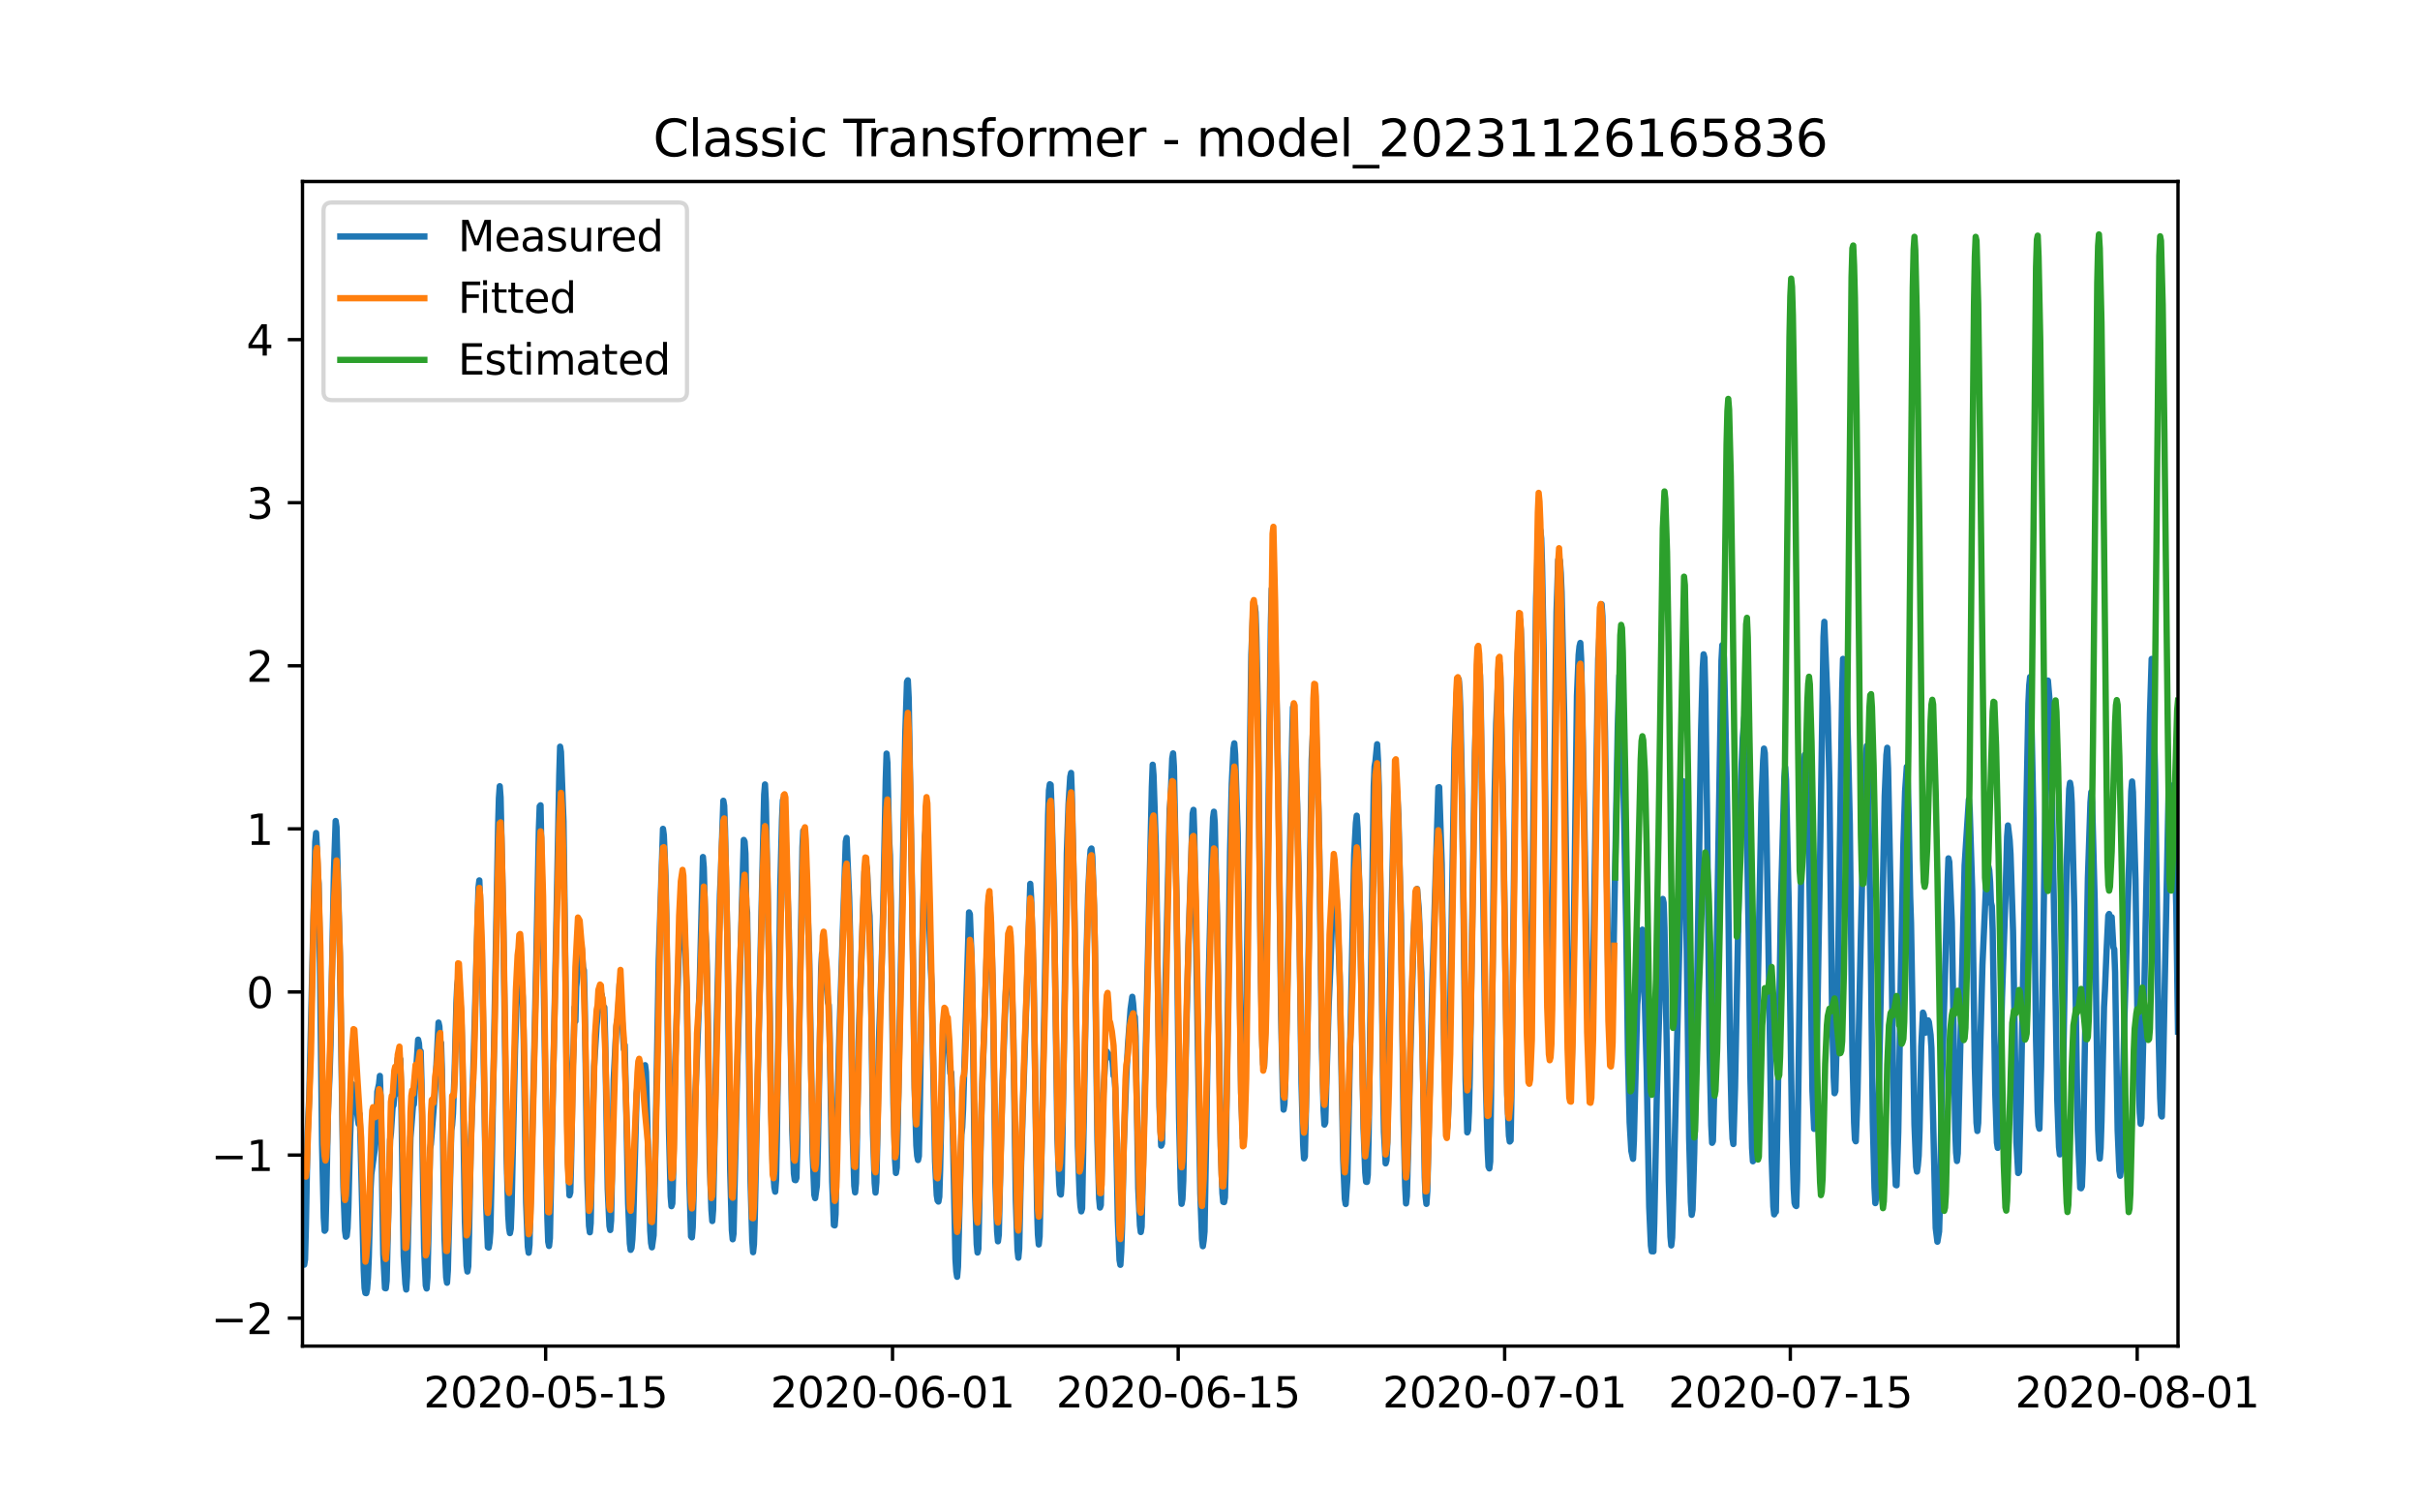 <?xml version="1.0" encoding="utf-8" standalone="no"?>
<!DOCTYPE svg PUBLIC "-//W3C//DTD SVG 1.1//EN"
  "http://www.w3.org/Graphics/SVG/1.1/DTD/svg11.dtd">
<svg xmlns:xlink="http://www.w3.org/1999/xlink" width="576pt" height="360pt" viewBox="0 0 576 360" xmlns="http://www.w3.org/2000/svg" version="1.1">
 <defs>
  <style type="text/css">*{stroke-linejoin: round; stroke-linecap: butt}</style>
 </defs>
 <g id="figure_1">
  <g id="patch_1">
   <path d="M 0 360 
L 576 360 
L 576 0 
L 0 0 
z
" style="fill: #ffffff"/>
  </g>
  <g id="axes_1">
   <g id="patch_2">
    <path d="M 72 320.4 
L 518.4 320.4 
L 518.4 43.2 
L 72 43.2 
z
" style="fill: #ffffff"/>
   </g>
   <g id="matplotlib.axis_1">
    <g id="xtick_1">
     <g id="line2d_1">
      <defs>
       <path id="m28d34d35b0" d="M 0 0 
L 0 3.5 
" style="stroke: #000000; stroke-width: 0.8"/>
      </defs>
      <g>
       <use xlink:href="#m28d34d35b0" x="129.874" y="320.4" style="stroke: #000000; stroke-width: 0.8"/>
      </g>
     </g>
     <g id="text_1">
      <!-- 2020-05-15 -->
      <g transform="translate(100.816 334.998) scale(0.1 -0.1)">
       <defs>
        <path id="DejaVuSans-32" d="M 1228 531 
L 3431 531 
L 3431 0 
L 469 0 
L 469 531 
Q 828 903 1448 1529 
Q 2069 2156 2228 2338 
Q 2531 2678 2651 2914 
Q 2772 3150 2772 3378 
Q 2772 3750 2511 3984 
Q 2250 4219 1831 4219 
Q 1534 4219 1204 4116 
Q 875 4013 500 3803 
L 500 4441 
Q 881 4594 1212 4672 
Q 1544 4750 1819 4750 
Q 2544 4750 2975 4387 
Q 3406 4025 3406 3419 
Q 3406 3131 3298 2873 
Q 3191 2616 2906 2266 
Q 2828 2175 2409 1742 
Q 1991 1309 1228 531 
z
" transform="scale(0.016)"/>
        <path id="DejaVuSans-30" d="M 2034 4250 
Q 1547 4250 1301 3770 
Q 1056 3291 1056 2328 
Q 1056 1369 1301 889 
Q 1547 409 2034 409 
Q 2525 409 2770 889 
Q 3016 1369 3016 2328 
Q 3016 3291 2770 3770 
Q 2525 4250 2034 4250 
z
M 2034 4750 
Q 2819 4750 3233 4129 
Q 3647 3509 3647 2328 
Q 3647 1150 3233 529 
Q 2819 -91 2034 -91 
Q 1250 -91 836 529 
Q 422 1150 422 2328 
Q 422 3509 836 4129 
Q 1250 4750 2034 4750 
z
" transform="scale(0.016)"/>
        <path id="DejaVuSans-2d" d="M 313 2009 
L 1997 2009 
L 1997 1497 
L 313 1497 
L 313 2009 
z
" transform="scale(0.016)"/>
        <path id="DejaVuSans-35" d="M 691 4666 
L 3169 4666 
L 3169 4134 
L 1269 4134 
L 1269 2991 
Q 1406 3038 1543 3061 
Q 1681 3084 1819 3084 
Q 2600 3084 3056 2656 
Q 3513 2228 3513 1497 
Q 3513 744 3044 326 
Q 2575 -91 1722 -91 
Q 1428 -91 1123 -41 
Q 819 9 494 109 
L 494 744 
Q 775 591 1075 516 
Q 1375 441 1709 441 
Q 2250 441 2565 725 
Q 2881 1009 2881 1497 
Q 2881 1984 2565 2268 
Q 2250 2553 1709 2553 
Q 1456 2553 1204 2497 
Q 953 2441 691 2322 
L 691 4666 
z
" transform="scale(0.016)"/>
        <path id="DejaVuSans-31" d="M 794 531 
L 1825 531 
L 1825 4091 
L 703 3866 
L 703 4441 
L 1819 4666 
L 2450 4666 
L 2450 531 
L 3481 531 
L 3481 0 
L 794 0 
L 794 531 
z
" transform="scale(0.016)"/>
       </defs>
       <use xlink:href="#DejaVuSans-32"/>
       <use xlink:href="#DejaVuSans-30" x="63.623"/>
       <use xlink:href="#DejaVuSans-32" x="127.246"/>
       <use xlink:href="#DejaVuSans-30" x="190.869"/>
       <use xlink:href="#DejaVuSans-2d" x="254.492"/>
       <use xlink:href="#DejaVuSans-30" x="290.576"/>
       <use xlink:href="#DejaVuSans-35" x="354.199"/>
       <use xlink:href="#DejaVuSans-2d" x="417.822"/>
       <use xlink:href="#DejaVuSans-31" x="453.906"/>
       <use xlink:href="#DejaVuSans-35" x="517.529"/>
      </g>
     </g>
    </g>
    <g id="xtick_2">
     <g id="line2d_2">
      <g>
       <use xlink:href="#m28d34d35b0" x="212.436" y="320.4" style="stroke: #000000; stroke-width: 0.8"/>
      </g>
     </g>
     <g id="text_2">
      <!-- 2020-06-01 -->
      <g transform="translate(183.378 334.998) scale(0.1 -0.1)">
       <defs>
        <path id="DejaVuSans-36" d="M 2113 2584 
Q 1688 2584 1439 2293 
Q 1191 2003 1191 1497 
Q 1191 994 1439 701 
Q 1688 409 2113 409 
Q 2538 409 2786 701 
Q 3034 994 3034 1497 
Q 3034 2003 2786 2293 
Q 2538 2584 2113 2584 
z
M 3366 4563 
L 3366 3988 
Q 3128 4100 2886 4159 
Q 2644 4219 2406 4219 
Q 1781 4219 1451 3797 
Q 1122 3375 1075 2522 
Q 1259 2794 1537 2939 
Q 1816 3084 2150 3084 
Q 2853 3084 3261 2657 
Q 3669 2231 3669 1497 
Q 3669 778 3244 343 
Q 2819 -91 2113 -91 
Q 1303 -91 875 529 
Q 447 1150 447 2328 
Q 447 3434 972 4092 
Q 1497 4750 2381 4750 
Q 2619 4750 2861 4703 
Q 3103 4656 3366 4563 
z
" transform="scale(0.016)"/>
       </defs>
       <use xlink:href="#DejaVuSans-32"/>
       <use xlink:href="#DejaVuSans-30" x="63.623"/>
       <use xlink:href="#DejaVuSans-32" x="127.246"/>
       <use xlink:href="#DejaVuSans-30" x="190.869"/>
       <use xlink:href="#DejaVuSans-2d" x="254.492"/>
       <use xlink:href="#DejaVuSans-30" x="290.576"/>
       <use xlink:href="#DejaVuSans-36" x="354.199"/>
       <use xlink:href="#DejaVuSans-2d" x="417.822"/>
       <use xlink:href="#DejaVuSans-30" x="453.906"/>
       <use xlink:href="#DejaVuSans-31" x="517.529"/>
      </g>
     </g>
    </g>
    <g id="xtick_3">
     <g id="line2d_3">
      <g>
       <use xlink:href="#m28d34d35b0" x="280.428" y="320.4" style="stroke: #000000; stroke-width: 0.8"/>
      </g>
     </g>
     <g id="text_3">
      <!-- 2020-06-15 -->
      <g transform="translate(251.37 334.998) scale(0.1 -0.1)">
       <use xlink:href="#DejaVuSans-32"/>
       <use xlink:href="#DejaVuSans-30" x="63.623"/>
       <use xlink:href="#DejaVuSans-32" x="127.246"/>
       <use xlink:href="#DejaVuSans-30" x="190.869"/>
       <use xlink:href="#DejaVuSans-2d" x="254.492"/>
       <use xlink:href="#DejaVuSans-30" x="290.576"/>
       <use xlink:href="#DejaVuSans-36" x="354.199"/>
       <use xlink:href="#DejaVuSans-2d" x="417.822"/>
       <use xlink:href="#DejaVuSans-31" x="453.906"/>
       <use xlink:href="#DejaVuSans-35" x="517.529"/>
      </g>
     </g>
    </g>
    <g id="xtick_4">
     <g id="line2d_4">
      <g>
       <use xlink:href="#m28d34d35b0" x="358.133" y="320.4" style="stroke: #000000; stroke-width: 0.8"/>
      </g>
     </g>
     <g id="text_4">
      <!-- 2020-07-01 -->
      <g transform="translate(329.075 334.998) scale(0.1 -0.1)">
       <defs>
        <path id="DejaVuSans-37" d="M 525 4666 
L 3525 4666 
L 3525 4397 
L 1831 0 
L 1172 0 
L 2766 4134 
L 525 4134 
L 525 4666 
z
" transform="scale(0.016)"/>
       </defs>
       <use xlink:href="#DejaVuSans-32"/>
       <use xlink:href="#DejaVuSans-30" x="63.623"/>
       <use xlink:href="#DejaVuSans-32" x="127.246"/>
       <use xlink:href="#DejaVuSans-30" x="190.869"/>
       <use xlink:href="#DejaVuSans-2d" x="254.492"/>
       <use xlink:href="#DejaVuSans-30" x="290.576"/>
       <use xlink:href="#DejaVuSans-37" x="354.199"/>
       <use xlink:href="#DejaVuSans-2d" x="417.822"/>
       <use xlink:href="#DejaVuSans-30" x="453.906"/>
       <use xlink:href="#DejaVuSans-31" x="517.529"/>
      </g>
     </g>
    </g>
    <g id="xtick_5">
     <g id="line2d_5">
      <g>
       <use xlink:href="#m28d34d35b0" x="426.125" y="320.4" style="stroke: #000000; stroke-width: 0.8"/>
      </g>
     </g>
     <g id="text_5">
      <!-- 2020-07-15 -->
      <g transform="translate(397.067 334.998) scale(0.1 -0.1)">
       <use xlink:href="#DejaVuSans-32"/>
       <use xlink:href="#DejaVuSans-30" x="63.623"/>
       <use xlink:href="#DejaVuSans-32" x="127.246"/>
       <use xlink:href="#DejaVuSans-30" x="190.869"/>
       <use xlink:href="#DejaVuSans-2d" x="254.492"/>
       <use xlink:href="#DejaVuSans-30" x="290.576"/>
       <use xlink:href="#DejaVuSans-37" x="354.199"/>
       <use xlink:href="#DejaVuSans-2d" x="417.822"/>
       <use xlink:href="#DejaVuSans-31" x="453.906"/>
       <use xlink:href="#DejaVuSans-35" x="517.529"/>
      </g>
     </g>
    </g>
    <g id="xtick_6">
     <g id="line2d_6">
      <g>
       <use xlink:href="#m28d34d35b0" x="508.687" y="320.4" style="stroke: #000000; stroke-width: 0.8"/>
      </g>
     </g>
     <g id="text_6">
      <!-- 2020-08-01 -->
      <g transform="translate(479.629 334.998) scale(0.1 -0.1)">
       <defs>
        <path id="DejaVuSans-38" d="M 2034 2216 
Q 1584 2216 1326 1975 
Q 1069 1734 1069 1313 
Q 1069 891 1326 650 
Q 1584 409 2034 409 
Q 2484 409 2743 651 
Q 3003 894 3003 1313 
Q 3003 1734 2745 1975 
Q 2488 2216 2034 2216 
z
M 1403 2484 
Q 997 2584 770 2862 
Q 544 3141 544 3541 
Q 544 4100 942 4425 
Q 1341 4750 2034 4750 
Q 2731 4750 3128 4425 
Q 3525 4100 3525 3541 
Q 3525 3141 3298 2862 
Q 3072 2584 2669 2484 
Q 3125 2378 3379 2068 
Q 3634 1759 3634 1313 
Q 3634 634 3220 271 
Q 2806 -91 2034 -91 
Q 1263 -91 848 271 
Q 434 634 434 1313 
Q 434 1759 690 2068 
Q 947 2378 1403 2484 
z
M 1172 3481 
Q 1172 3119 1398 2916 
Q 1625 2713 2034 2713 
Q 2441 2713 2670 2916 
Q 2900 3119 2900 3481 
Q 2900 3844 2670 4047 
Q 2441 4250 2034 4250 
Q 1625 4250 1398 4047 
Q 1172 3844 1172 3481 
z
" transform="scale(0.016)"/>
       </defs>
       <use xlink:href="#DejaVuSans-32"/>
       <use xlink:href="#DejaVuSans-30" x="63.623"/>
       <use xlink:href="#DejaVuSans-32" x="127.246"/>
       <use xlink:href="#DejaVuSans-30" x="190.869"/>
       <use xlink:href="#DejaVuSans-2d" x="254.492"/>
       <use xlink:href="#DejaVuSans-30" x="290.576"/>
       <use xlink:href="#DejaVuSans-38" x="354.199"/>
       <use xlink:href="#DejaVuSans-2d" x="417.822"/>
       <use xlink:href="#DejaVuSans-30" x="453.906"/>
       <use xlink:href="#DejaVuSans-31" x="517.529"/>
      </g>
     </g>
    </g>
   </g>
   <g id="matplotlib.axis_2">
    <g id="ytick_1">
     <g id="line2d_7">
      <defs>
       <path id="m95aa72edb0" d="M 0 0 
L -3.5 0 
" style="stroke: #000000; stroke-width: 0.8"/>
      </defs>
      <g>
       <use xlink:href="#m95aa72edb0" x="72" y="313.738" style="stroke: #000000; stroke-width: 0.8"/>
      </g>
     </g>
     <g id="text_7">
      <!-- −2 -->
      <g transform="translate(50.258 317.537) scale(0.1 -0.1)">
       <defs>
        <path id="DejaVuSans-2212" d="M 678 2272 
L 4684 2272 
L 4684 1741 
L 678 1741 
L 678 2272 
z
" transform="scale(0.016)"/>
       </defs>
       <use xlink:href="#DejaVuSans-2212"/>
       <use xlink:href="#DejaVuSans-32" x="83.789"/>
      </g>
     </g>
    </g>
    <g id="ytick_2">
     <g id="line2d_8">
      <g>
       <use xlink:href="#m95aa72edb0" x="72" y="274.922" style="stroke: #000000; stroke-width: 0.8"/>
      </g>
     </g>
     <g id="text_8">
      <!-- −1 -->
      <g transform="translate(50.258 278.721) scale(0.1 -0.1)">
       <use xlink:href="#DejaVuSans-2212"/>
       <use xlink:href="#DejaVuSans-31" x="83.789"/>
      </g>
     </g>
    </g>
    <g id="ytick_3">
     <g id="line2d_9">
      <g>
       <use xlink:href="#m95aa72edb0" x="72" y="236.106" style="stroke: #000000; stroke-width: 0.8"/>
      </g>
     </g>
     <g id="text_9">
      <!-- 0 -->
      <g transform="translate(58.638 239.905) scale(0.1 -0.1)">
       <use xlink:href="#DejaVuSans-30"/>
      </g>
     </g>
    </g>
    <g id="ytick_4">
     <g id="line2d_10">
      <g>
       <use xlink:href="#m95aa72edb0" x="72" y="197.29" style="stroke: #000000; stroke-width: 0.8"/>
      </g>
     </g>
     <g id="text_10">
      <!-- 1 -->
      <g transform="translate(58.638 201.089) scale(0.1 -0.1)">
       <use xlink:href="#DejaVuSans-31"/>
      </g>
     </g>
    </g>
    <g id="ytick_5">
     <g id="line2d_11">
      <g>
       <use xlink:href="#m95aa72edb0" x="72" y="158.473" style="stroke: #000000; stroke-width: 0.8"/>
      </g>
     </g>
     <g id="text_11">
      <!-- 2 -->
      <g transform="translate(58.638 162.273) scale(0.1 -0.1)">
       <use xlink:href="#DejaVuSans-32"/>
      </g>
     </g>
    </g>
    <g id="ytick_6">
     <g id="line2d_12">
      <g>
       <use xlink:href="#m95aa72edb0" x="72" y="119.657" style="stroke: #000000; stroke-width: 0.8"/>
      </g>
     </g>
     <g id="text_12">
      <!-- 3 -->
      <g transform="translate(58.638 123.456) scale(0.1 -0.1)">
       <defs>
        <path id="DejaVuSans-33" d="M 2597 2516 
Q 3050 2419 3304 2112 
Q 3559 1806 3559 1356 
Q 3559 666 3084 287 
Q 2609 -91 1734 -91 
Q 1441 -91 1130 -33 
Q 819 25 488 141 
L 488 750 
Q 750 597 1062 519 
Q 1375 441 1716 441 
Q 2309 441 2620 675 
Q 2931 909 2931 1356 
Q 2931 1769 2642 2001 
Q 2353 2234 1838 2234 
L 1294 2234 
L 1294 2753 
L 1863 2753 
Q 2328 2753 2575 2939 
Q 2822 3125 2822 3475 
Q 2822 3834 2567 4026 
Q 2313 4219 1838 4219 
Q 1578 4219 1281 4162 
Q 984 4106 628 3988 
L 628 4550 
Q 988 4650 1302 4700 
Q 1616 4750 1894 4750 
Q 2613 4750 3031 4423 
Q 3450 4097 3450 3541 
Q 3450 3153 3228 2886 
Q 3006 2619 2597 2516 
z
" transform="scale(0.016)"/>
       </defs>
       <use xlink:href="#DejaVuSans-33"/>
      </g>
     </g>
    </g>
    <g id="ytick_7">
     <g id="line2d_13">
      <g>
       <use xlink:href="#m95aa72edb0" x="72" y="80.841" style="stroke: #000000; stroke-width: 0.8"/>
      </g>
     </g>
     <g id="text_13">
      <!-- 4 -->
      <g transform="translate(58.638 84.64) scale(0.1 -0.1)">
       <defs>
        <path id="DejaVuSans-34" d="M 2419 4116 
L 825 1625 
L 2419 1625 
L 2419 4116 
z
M 2253 4666 
L 3047 4666 
L 3047 1625 
L 3713 1625 
L 3713 1100 
L 3047 1100 
L 3047 0 
L 2419 0 
L 2419 1100 
L 313 1100 
L 313 1709 
L 2253 4666 
z
" transform="scale(0.016)"/>
       </defs>
       <use xlink:href="#DejaVuSans-34"/>
      </g>
     </g>
    </g>
   </g>
   <g id="line2d_14">
    <path d="M 72 292.795 
L 72.405 301.021 
L 72.607 299.772 
L 72.809 292.033 
L 73.214 269.61 
L 73.619 260.592 
L 75.035 200.42 
L 75.238 198.272 
L 75.44 201.943 
L 75.642 207.9 
L 75.845 210.291 
L 76.047 221.351 
L 76.654 272.322 
L 77.059 289.779 
L 77.261 292.947 
L 77.464 292.673 
L 77.666 284.904 
L 78.071 264.233 
L 78.475 255.184 
L 78.678 248.557 
L 79.487 207.214 
L 79.892 195.408 
L 80.094 196.825 
L 80.904 227.596 
L 81.713 282.254 
L 82.118 292.887 
L 82.32 294.364 
L 82.523 294.151 
L 82.725 292.323 
L 82.927 287.372 
L 83.332 270.692 
L 83.737 260.302 
L 83.939 258.094 
L 84.141 258.292 
L 84.546 262.938 
L 84.749 264.461 
L 84.951 264.476 
L 85.356 267.523 
L 85.558 265.101 
L 85.76 269.549 
L 86.57 302.179 
L 86.772 306.597 
L 86.974 307.754 
L 87.177 307.8 
L 87.379 306.825 
L 87.582 304.114 
L 87.784 299.208 
L 88.189 283.198 
L 88.391 279.435 
L 89.2 273.571 
L 89.403 270.57 
L 89.807 259.83 
L 90.212 258.048 
L 90.415 256.083 
L 90.617 261.856 
L 91.224 298.584 
L 91.629 306.597 
L 91.831 306.642 
L 92.033 304.829 
L 92.843 271.316 
L 93.045 269.762 
L 93.45 263.517 
L 93.652 263.136 
L 93.855 261.003 
L 94.057 260.546 
L 94.259 258.642 
L 94.462 253.996 
L 94.664 251.924 
L 94.866 252.594 
L 95.069 254.879 
L 95.271 252.092 
L 95.473 259.434 
L 96.081 298.858 
L 96.485 305.545 
L 96.688 306.932 
L 96.89 303.778 
L 97.699 270.783 
L 98.306 263.151 
L 98.509 262.877 
L 99.521 247.461 
L 99.723 248.375 
L 99.925 251.543 
L 100.128 250.218 
L 100.33 257.591 
L 100.937 297.06 
L 101.342 305.972 
L 101.544 306.688 
L 101.747 303.992 
L 101.949 295.309 
L 102.354 273.494 
L 102.556 272.367 
L 103.568 259.449 
L 104.377 243.393 
L 104.58 244.323 
L 104.782 248.238 
L 104.984 248.222 
L 105.187 254.681 
L 105.794 294.775 
L 106.198 304.037 
L 106.401 305.317 
L 106.603 302.392 
L 107.413 269.031 
L 107.615 267.782 
L 107.817 265.116 
L 108.222 254.559 
L 108.627 238.793 
L 108.829 234.482 
L 109.031 233.111 
L 109.638 239.417 
L 109.841 243.363 
L 110.043 250.919 
L 110.65 290.906 
L 111.055 301.265 
L 111.257 302.651 
L 111.46 301.387 
L 111.662 293.1 
L 112.067 271.849 
L 112.471 260.957 
L 113.888 211.266 
L 114.09 209.545 
L 114.293 214.496 
L 114.495 222.798 
L 114.697 226.134 
L 115.102 250.842 
L 115.709 286.702 
L 116.114 296.832 
L 116.316 296.954 
L 116.519 295.75 
L 116.721 293.115 
L 117.126 273.327 
L 118.542 197.297 
L 118.745 189.955 
L 118.947 187.137 
L 119.149 189.802 
L 119.756 217.314 
L 120.566 274.957 
L 120.97 289.352 
L 121.173 292.323 
L 121.375 293.511 
L 121.578 292.46 
L 121.78 286.702 
L 122.589 249.654 
L 123.196 231.161 
L 123.399 227.84 
L 123.601 227.992 
L 123.803 227.581 
L 124.411 237.315 
L 124.613 245.282 
L 125.22 286.169 
L 125.625 296.725 
L 125.827 298.173 
L 126.029 296.329 
L 127.041 255.367 
L 127.648 228.191 
L 128.255 197.404 
L 128.458 191.92 
L 128.66 191.676 
L 129.267 223.879 
L 130.279 289.87 
L 130.481 295.552 
L 130.684 296.558 
L 130.886 294.684 
L 132.505 215.562 
L 133.112 184.562 
L 133.314 177.722 
L 133.517 178.956 
L 133.921 190.122 
L 134.124 195.515 
L 135.135 275.338 
L 135.54 284.508 
L 135.743 283.823 
L 135.945 276.13 
L 136.35 253.31 
L 136.552 248.39 
L 136.754 239.768 
L 136.957 243.089 
L 137.159 234.878 
L 137.766 228.465 
L 137.968 228.754 
L 138.373 224.824 
L 138.778 230.308 
L 138.98 230.917 
L 139.183 239.494 
L 139.79 280.639 
L 140.194 291.805 
L 140.397 293.313 
L 140.599 291.119 
L 141.004 269.168 
L 141.409 253.783 
L 142.016 244.048 
L 142.623 237.407 
L 142.825 237.209 
L 143.027 236.325 
L 143.23 236.828 
L 143.634 240.667 
L 143.837 239.768 
L 144.039 247.171 
L 144.646 283.031 
L 145.051 291.82 
L 145.253 292.765 
L 145.456 290.48 
L 145.86 268.924 
L 146.063 256.966 
L 146.67 244.993 
L 146.872 243.043 
L 147.075 242.251 
L 147.479 234.177 
L 147.682 240.331 
L 147.884 241.047 
L 148.086 242.952 
L 148.491 249.73 
L 148.693 248.74 
L 149.098 265.939 
L 149.503 286.428 
L 149.908 295.979 
L 150.11 297.487 
L 150.312 297.06 
L 150.515 294.989 
L 150.717 290.8 
L 151.122 275.475 
L 151.526 260.424 
L 151.931 256.159 
L 152.133 255.839 
L 152.336 257.286 
L 152.538 257.667 
L 152.741 256.159 
L 152.943 256.372 
L 153.145 255.656 
L 153.348 255.687 
L 153.55 253.539 
L 153.752 255.154 
L 154.764 292.963 
L 154.966 295.872 
L 155.169 296.893 
L 155.574 293.999 
L 155.776 285.864 
L 156.788 228.602 
L 157.799 197.282 
L 158.002 198.76 
L 158.407 208.463 
L 158.609 218.426 
L 159.216 268.864 
L 159.621 284.737 
L 159.823 287.098 
L 160.025 286.428 
L 160.228 279.222 
L 160.632 255.367 
L 161.847 218.395 
L 162.251 211.007 
L 162.454 211.114 
L 162.656 213.216 
L 163.465 236.599 
L 164.073 280.593 
L 164.477 294.273 
L 164.68 294.517 
L 164.882 292.14 
L 165.084 284.676 
L 165.489 261.323 
L 166.501 235.533 
L 167.31 203.985 
L 167.513 206.453 
L 167.917 221.579 
L 168.12 224.854 
L 168.322 233.202 
L 168.929 276.876 
L 169.334 288.042 
L 169.536 290.632 
L 169.739 287.936 
L 170.143 267.873 
L 170.548 245.587 
L 171.357 212.82 
L 171.56 208.387 
L 172.167 190.595 
L 172.369 191.783 
L 172.572 197.602 
L 173.179 226.256 
L 173.786 278.521 
L 174.19 292.78 
L 174.393 294.974 
L 174.595 293.633 
L 175 275.84 
L 175.405 257.454 
L 177.023 199.917 
L 177.226 200.298 
L 177.428 203.177 
L 177.63 215.379 
L 177.833 217.177 
L 178.238 249.624 
L 178.642 281.187 
L 179.047 295.309 
L 179.249 298.051 
L 179.452 296.192 
L 179.654 289.794 
L 180.261 260.47 
L 181.88 189.117 
L 182.082 186.71 
L 182.285 190.884 
L 183.094 232.349 
L 183.499 261.064 
L 183.904 276.861 
L 184.308 282.635 
L 184.511 283.64 
L 184.713 280.959 
L 184.915 271.103 
L 185.725 210.703 
L 186.129 194.951 
L 186.332 190.488 
L 186.534 189.924 
L 186.737 191.798 
L 187.748 221.594 
L 188.558 268.894 
L 188.962 279.344 
L 189.165 280.852 
L 189.367 280.913 
L 189.57 280.365 
L 189.772 272.413 
L 190.986 201.654 
L 191.188 197.739 
L 191.391 197.709 
L 191.795 204.457 
L 192.605 227.551 
L 193.414 274.271 
L 193.819 284.386 
L 194.021 285.178 
L 194.426 282.254 
L 194.628 275.642 
L 195.438 230.689 
L 195.64 226.987 
L 195.843 227.886 
L 196.247 232.364 
L 196.45 232.791 
L 196.652 232.502 
L 197.057 238.564 
L 197.259 239.189 
L 197.461 245.404 
L 198.069 281.111 
L 198.473 291.592 
L 198.676 291.668 
L 198.878 288.972 
L 199.283 266.228 
L 199.687 249.365 
L 201.306 200.298 
L 201.509 199.445 
L 202.116 213.627 
L 202.318 221.869 
L 202.925 269.214 
L 203.33 282.254 
L 203.532 283.807 
L 203.735 281.599 
L 203.937 273.083 
L 204.342 247.963 
L 205.758 207.565 
L 205.96 205.721 
L 206.163 205.828 
L 206.365 206.879 
L 206.77 215.638 
L 206.972 217.999 
L 207.175 226.012 
L 207.782 269.656 
L 208.186 281.599 
L 208.389 283.853 
L 208.591 281.385 
L 208.793 272.611 
L 209.198 247.628 
L 209.805 231.161 
L 210.21 216.461 
L 210.817 185.644 
L 211.019 179.368 
L 211.222 181.561 
L 211.626 199.658 
L 211.829 203.512 
L 212.031 214.404 
L 212.638 262.496 
L 213.043 276.236 
L 213.245 279.192 
L 213.448 277.927 
L 213.65 270.006 
L 214.257 238.016 
L 214.662 218.533 
L 215.471 174.645 
L 215.876 162.276 
L 216.078 161.925 
L 216.281 166.023 
L 217.09 213.186 
L 217.697 258.977 
L 218.102 272.626 
L 218.304 275.109 
L 218.507 276.115 
L 218.709 275.185 
L 218.911 265.771 
L 219.518 225.25 
L 220.125 199.217 
L 220.328 197.617 
L 220.53 199.262 
L 221.542 230.552 
L 221.744 234.36 
L 222.554 276.435 
L 222.958 284.478 
L 223.161 285.742 
L 223.363 286.001 
L 223.566 284.843 
L 223.768 278.4 
L 224.375 250.142 
L 224.78 244.536 
L 225.387 246.059 
L 225.589 248.664 
L 225.791 249.319 
L 226.196 255.519 
L 226.399 255.26 
L 226.601 260.013 
L 227.41 299.665 
L 227.613 302.651 
L 227.815 303.9 
L 228.017 301.539 
L 228.827 270.037 
L 229.029 268.315 
L 229.232 264.065 
L 230.648 217.162 
L 230.85 217.588 
L 231.255 228.251 
L 231.457 236.31 
L 232.065 283.411 
L 232.469 296.116 
L 232.672 298.127 
L 232.874 297.228 
L 233.279 278.521 
L 233.683 261.856 
L 235.302 214.084 
L 235.505 213.643 
L 236.112 227.779 
L 236.314 235.442 
L 236.921 281.401 
L 237.326 293.146 
L 237.528 295.461 
L 237.731 293.892 
L 238.135 276.176 
L 238.54 260.059 
L 239.349 237.178 
L 239.754 229.775 
L 240.159 222.219 
L 240.361 222.036 
L 240.564 226.073 
L 240.968 239.098 
L 241.171 244.703 
L 241.778 285.788 
L 242.182 297.517 
L 242.385 299.361 
L 242.587 297.152 
L 242.992 278.872 
L 243.397 265.588 
L 245.218 210.367 
L 245.42 213.506 
L 246.027 233.324 
L 246.837 287.677 
L 247.039 293.861 
L 247.241 296.207 
L 247.444 294.334 
L 247.848 276.907 
L 249.467 194.068 
L 249.67 188.096 
L 249.872 186.664 
L 250.074 186.786 
L 250.277 191.92 
L 250.884 215.669 
L 251.693 271.118 
L 252.098 281.858 
L 252.3 284.127 
L 252.503 284.325 
L 252.705 281.462 
L 253.11 257.241 
L 253.919 203.101 
L 254.324 191.417 
L 254.729 184.897 
L 254.931 183.968 
L 255.133 189.513 
L 255.74 217.222 
L 256.55 272.839 
L 256.954 284.28 
L 257.157 287.098 
L 257.359 288.332 
L 257.562 287.616 
L 257.966 266.259 
L 258.573 228.998 
L 258.978 212.972 
L 259.383 204.823 
L 259.585 202.279 
L 259.787 201.959 
L 259.99 203.893 
L 260.395 215.714 
L 260.597 225.586 
L 261.204 271.423 
L 261.609 285.255 
L 261.811 287.418 
L 262.013 286.839 
L 262.418 269.123 
L 262.62 260.241 
L 263.025 253.097 
L 263.228 251.025 
L 263.43 250.279 
L 263.835 251.223 
L 264.037 250.995 
L 264.239 251.696 
L 264.442 251.756 
L 264.644 251.558 
L 264.846 253.067 
L 265.049 256.052 
L 265.251 256.052 
L 265.453 259.023 
L 266.061 290.419 
L 266.465 299.909 
L 266.668 301.052 
L 266.87 297.959 
L 267.072 292.079 
L 267.477 272.489 
L 268.084 256.098 
L 268.489 248.497 
L 269.096 240.179 
L 269.501 237.254 
L 269.703 238.869 
L 269.905 241.535 
L 270.108 242.038 
L 270.31 246.699 
L 270.917 282.817 
L 271.322 291.668 
L 271.524 293.252 
L 271.727 291.988 
L 274.155 187.319 
L 274.357 182.018 
L 274.56 184.486 
L 275.167 203.086 
L 275.976 263.395 
L 276.381 272.687 
L 276.583 272.169 
L 276.988 256.022 
L 277.393 234.649 
L 278.404 192.544 
L 278.607 190.29 
L 279.011 180.51 
L 279.214 179.322 
L 279.416 182.475 
L 280.023 213.323 
L 280.63 266.076 
L 281.035 282.924 
L 281.237 286.534 
L 281.44 285.392 
L 281.642 281.035 
L 282.249 250.157 
L 282.856 225.281 
L 283.868 193.641 
L 284.07 192.758 
L 284.273 198.79 
L 285.284 260.226 
L 285.689 284.021 
L 286.094 294.928 
L 286.296 296.619 
L 286.499 295.278 
L 286.701 293.1 
L 287.106 270.158 
L 287.713 232.029 
L 288.522 199.902 
L 288.725 194.631 
L 288.927 193.199 
L 289.129 195.85 
L 289.736 220.863 
L 290.546 272.702 
L 290.95 284.006 
L 291.153 286.062 
L 291.355 286.123 
L 291.558 285.026 
L 291.76 275.795 
L 292.772 202.797 
L 293.176 186.527 
L 293.581 178.21 
L 293.784 176.93 
L 293.986 179.535 
L 294.593 198.425 
L 295.402 260.043 
L 295.807 270.92 
L 296.009 270.798 
L 296.414 255.778 
L 297.831 155.786 
L 298.235 145.93 
L 298.438 144.011 
L 298.64 144.209 
L 298.842 145.732 
L 299.045 151.689 
L 299.45 171.675 
L 300.057 230.217 
L 300.461 248.923 
L 300.664 253.386 
L 300.866 253.92 
L 301.068 248.862 
L 301.473 226.591 
L 302.485 148.551 
L 302.687 140.157 
L 302.89 140.233 
L 303.092 146.235 
L 303.497 152.648 
L 303.901 169.146 
L 304.306 189.863 
L 304.913 241.185 
L 305.318 259.983 
L 305.52 264.111 
L 305.723 262.785 
L 305.925 257.499 
L 306.532 227.871 
L 307.544 175.955 
L 307.746 168.384 
L 307.949 167.729 
L 308.758 191.661 
L 309.163 210.992 
L 309.77 257.713 
L 310.174 272.459 
L 310.377 275.719 
L 310.579 275.292 
L 310.984 257.926 
L 312.198 180.769 
L 312.603 172.147 
L 312.805 168.902 
L 313.007 169.314 
L 313.21 172.056 
L 313.817 192.514 
L 314.019 202.659 
L 314.626 249.075 
L 315.031 264.278 
L 315.233 267.675 
L 315.436 267.188 
L 315.84 253.265 
L 316.245 239.387 
L 316.65 230.476 
L 317.055 219.127 
L 317.662 213.551 
L 317.864 213.216 
L 318.066 212.546 
L 318.269 216.019 
L 318.876 232.441 
L 319.685 275.901 
L 320.09 285.377 
L 320.292 286.595 
L 320.697 280.715 
L 321.102 261.262 
L 322.316 203.467 
L 322.721 195.865 
L 322.923 194.144 
L 323.125 197.206 
L 323.732 217.695 
L 324.542 268.528 
L 324.947 279.131 
L 325.149 281.279 
L 325.351 281.324 
L 325.554 279.649 
L 325.756 270.509 
L 326.97 187.137 
L 327.172 182.445 
L 327.375 181.272 
L 327.78 177.144 
L 327.982 180.845 
L 328.184 187.365 
L 328.791 225.677 
L 329.196 258.109 
L 329.398 269.412 
L 329.803 276.907 
L 330.005 276.206 
L 330.208 272.047 
L 330.815 236.066 
L 331.422 207.717 
L 331.827 190.899 
L 332.029 188.751 
L 332.231 188.767 
L 332.434 188.904 
L 332.636 190.457 
L 332.838 193.824 
L 333.243 210.824 
L 333.446 217.512 
L 334.053 266.259 
L 334.457 282.421 
L 334.66 286.443 
L 334.862 284.661 
L 335.267 269.945 
L 335.671 251.878 
L 336.481 222.128 
L 336.683 218.365 
L 336.886 217.542 
L 337.088 212.957 
L 337.29 211.586 
L 337.695 216.385 
L 338.1 227.109 
L 338.302 231.466 
L 339.112 280.289 
L 339.314 284.889 
L 339.516 286.549 
L 339.719 283.533 
L 340.123 266.213 
L 340.933 233.233 
L 342.349 187.426 
L 342.552 187.365 
L 343.159 205.676 
L 343.766 252.229 
L 344.17 265.588 
L 344.373 269.123 
L 344.575 267.538 
L 344.778 262.405 
L 345.182 239.494 
L 346.194 178.195 
L 346.599 167.242 
L 347.003 162.337 
L 347.206 161.712 
L 347.408 164.073 
L 347.611 169.892 
L 348.015 189.254 
L 348.825 256.844 
L 349.229 269.534 
L 349.432 268.97 
L 349.634 264.674 
L 349.836 256.418 
L 351.051 178.956 
L 351.455 165.338 
L 351.86 158.772 
L 352.062 158.102 
L 352.265 160.798 
L 352.467 169.024 
L 353.277 230.658 
L 353.681 258.794 
L 354.086 273.769 
L 354.288 277.684 
L 354.491 278.11 
L 354.693 276.45 
L 355.098 245.267 
L 355.705 190.503 
L 356.11 172.177 
L 356.717 158.681 
L 356.919 157.873 
L 357.121 161.438 
L 357.526 180.449 
L 357.728 189.863 
L 358.74 260.698 
L 359.145 270.326 
L 359.347 271.712 
L 359.55 271.468 
L 359.752 261.079 
L 360.764 171.583 
L 361.168 157.432 
L 361.573 149.19 
L 361.776 147.484 
L 361.978 149.922 
L 362.18 155.116 
L 362.585 174.249 
L 363.394 240.103 
L 363.799 253.204 
L 364.001 253.813 
L 364.204 249.441 
L 364.406 241.977 
L 365.013 190.336 
L 365.62 142.411 
L 366.025 130.408 
L 366.43 125.822 
L 366.632 126.188 
L 366.834 128.153 
L 367.037 134.627 
L 367.442 156.304 
L 368.049 215.44 
L 368.453 238.107 
L 368.656 244.444 
L 368.858 246.212 
L 369.06 243.317 
L 369.263 235.99 
L 369.87 188.797 
L 370.477 145.58 
L 370.882 133.226 
L 371.084 132.891 
L 371.286 133.424 
L 371.489 136.349 
L 371.691 140.98 
L 372.298 169.953 
L 373.108 233.141 
L 373.512 249.67 
L 373.715 252.914 
L 374.119 252.396 
L 374.322 242.921 
L 375.333 165.719 
L 375.738 155.863 
L 375.941 153.852 
L 376.143 153.029 
L 376.345 156.883 
L 376.75 176.397 
L 377.559 220.208 
L 377.964 245.983 
L 378.369 256.25 
L 378.571 256.418 
L 378.774 252 
L 378.976 243.652 
L 380.392 156.868 
L 380.797 149.48 
L 381.202 143.828 
L 381.404 146.631 
L 382.011 174.188 
L 382.821 235.868 
L 383.225 247.857 
L 383.428 248.344 
L 383.63 244.368 
L 384.035 227.81 
L 385.047 173.137 
L 385.451 160.707 
L 385.654 160.356 
L 385.856 163.175 
L 386.058 168.857 
L 387.07 220.97 
L 387.475 250.842 
L 387.88 267.142 
L 388.284 273.951 
L 388.689 275.825 
L 388.891 271.545 
L 389.701 239.113 
L 390.308 230.765 
L 390.915 221.275 
L 391.117 224.839 
L 391.927 254.316 
L 392.534 287.235 
L 392.939 296.451 
L 393.141 297.837 
L 393.343 297.502 
L 393.546 297.853 
L 393.748 291.18 
L 394.355 260.516 
L 395.569 218.441 
L 395.772 213.963 
L 395.974 214.861 
L 396.176 221.061 
L 396.783 252.381 
L 397.188 281.081 
L 397.593 294.364 
L 397.795 296.436 
L 397.997 294.547 
L 398.402 281.035 
L 400.628 185.948 
L 400.83 188.066 
L 401.033 195.484 
L 401.64 237.986 
L 402.045 271.027 
L 402.449 286.169 
L 402.652 289.154 
L 402.854 287.92 
L 403.259 274.363 
L 403.663 253.188 
L 404.878 174.173 
L 405.282 158.879 
L 405.485 155.741 
L 405.687 156.548 
L 405.889 164.378 
L 406.294 192.225 
L 406.901 249.913 
L 407.306 267.843 
L 407.508 272.017 
L 407.711 271.621 
L 408.115 255.793 
L 409.734 157.218 
L 409.937 153.547 
L 410.139 153.44 
L 410.341 156.868 
L 410.948 183.77 
L 411.151 195.622 
L 411.758 248.222 
L 412.162 266.152 
L 412.365 270.981 
L 412.567 272.306 
L 412.972 258.855 
L 414.388 185.766 
L 414.793 175.681 
L 415.198 170.715 
L 415.4 175.757 
L 416.21 222.356 
L 416.614 256.052 
L 417.019 273.236 
L 417.221 276.404 
L 417.424 275.993 
L 417.828 263.958 
L 419.245 191.158 
L 419.65 181.028 
L 419.852 178.179 
L 420.054 179.246 
L 420.257 185.689 
L 421.066 234.269 
L 421.673 275.246 
L 422.078 287.205 
L 422.28 289.048 
L 422.483 288.56 
L 422.685 288.438 
L 423.09 265.573 
L 423.899 214.237 
L 424.709 185.019 
L 424.911 182.658 
L 425.113 185.629 
L 425.518 205.036 
L 425.72 213.795 
L 426.53 269.199 
L 426.935 282.985 
L 427.137 286.306 
L 427.339 286.9 
L 427.542 287.067 
L 427.744 280.685 
L 428.149 250.736 
L 428.756 204.807 
L 429.16 185.781 
L 429.565 179.657 
L 429.97 182.567 
L 430.375 194.601 
L 430.577 203.238 
L 431.386 259.617 
L 431.791 268.696 
L 431.993 267.188 
L 432.398 252.122 
L 433.208 203.832 
L 434.017 151.628 
L 434.219 148.002 
L 435.029 168.339 
L 435.434 186.878 
L 436.041 239.692 
L 436.445 256.403 
L 436.648 260.211 
L 436.85 259.708 
L 437.255 244.429 
L 437.659 218.533 
L 438.469 164.043 
L 438.671 156.822 
L 438.874 157.538 
L 439.076 162.809 
L 439.278 162.474 
L 439.481 164.134 
L 439.885 177.89 
L 440.29 196.246 
L 440.897 250.69 
L 441.302 267.234 
L 441.504 271.255 
L 441.707 271.651 
L 442.111 260.729 
L 442.921 222.158 
L 443.528 196.307 
L 444.135 179.444 
L 444.337 177.524 
L 444.54 182.277 
L 445.147 215.684 
L 445.754 266.975 
L 446.158 282.695 
L 446.361 286.367 
L 446.563 284.889 
L 446.968 270.874 
L 448.587 189.483 
L 448.991 179.703 
L 449.194 177.981 
L 449.396 182.917 
L 450.003 212.851 
L 450.813 272.184 
L 451.217 282.04 
L 451.42 282.132 
L 451.824 269.397 
L 452.432 232.029 
L 453.039 200.969 
L 453.443 188.34 
L 453.848 182.506 
L 454.05 185.004 
L 454.253 192.407 
L 454.657 213.46 
L 454.86 219.721 
L 455.669 267.691 
L 456.074 277.729 
L 456.276 278.857 
L 456.479 277.379 
L 456.681 275.079 
L 456.883 269.153 
L 457.288 249.136 
L 457.693 241.017 
L 457.895 241.535 
L 458.3 245.8 
L 458.502 245.694 
L 458.907 242.86 
L 459.109 243.256 
L 459.514 246.333 
L 459.716 249.517 
L 460.728 292.277 
L 461.133 295.552 
L 461.538 293.1 
L 461.74 286.489 
L 462.145 260.927 
L 463.561 209.682 
L 463.764 204.305 
L 463.966 205.173 
L 464.573 219.599 
L 465.382 269.214 
L 465.585 274.332 
L 465.787 276.343 
L 465.989 274.546 
L 467.608 205.996 
L 468.62 190.305 
L 468.822 192.621 
L 469.43 212.058 
L 470.037 254.072 
L 470.441 267.249 
L 470.644 269.199 
L 470.846 267.295 
L 471.858 229.577 
L 472.87 207.168 
L 473.072 207.534 
L 473.274 206.209 
L 473.477 207.138 
L 473.679 209.941 
L 473.881 214.816 
L 474.084 215.669 
L 474.286 221.351 
L 474.893 259.952 
L 475.298 271.986 
L 475.5 273.22 
L 475.703 271.712 
L 476.107 253.661 
L 476.512 237.361 
L 477.321 214.039 
L 477.726 199.11 
L 477.929 196.475 
L 478.333 199.948 
L 478.536 203.254 
L 479.143 221.716 
L 479.952 271.91 
L 480.357 279.207 
L 480.559 278.902 
L 480.964 262.542 
L 482.785 167.455 
L 482.987 163.083 
L 483.19 161.133 
L 483.392 165.307 
L 483.999 194.829 
L 484.606 247.491 
L 485.011 264.69 
L 485.213 267.95 
L 485.416 268.65 
L 485.82 254.011 
L 486.225 230.902 
L 487.237 164.271 
L 487.439 161.986 
L 487.844 166.846 
L 488.249 180.632 
L 489.261 238.046 
L 489.665 261.856 
L 490.07 273.037 
L 490.272 274.774 
L 490.677 272.626 
L 490.879 265.421 
L 491.891 206.392 
L 492.296 193.276 
L 492.498 187.807 
L 492.701 186.314 
L 492.903 187.517 
L 493.105 191.082 
L 493.712 215.897 
L 494.522 269.199 
L 495.129 282.726 
L 495.331 282.833 
L 495.534 282.376 
L 495.736 276.785 
L 496.95 209.042 
L 497.557 191.006 
L 497.76 188.523 
L 497.962 190.899 
L 498.569 214.222 
L 499.378 268.864 
L 499.581 273.921 
L 499.783 275.764 
L 499.985 273.312 
L 500.188 267.005 
L 500.795 239.676 
L 500.997 235.899 
L 501.402 226.21 
L 501.807 217.878 
L 502.009 217.542 
L 502.211 219.066 
L 502.414 219.538 
L 502.616 218.304 
L 503.021 225.494 
L 503.223 225.906 
L 503.426 231.466 
L 504.033 268.985 
L 504.437 278.659 
L 504.64 279.862 
L 504.842 278.11 
L 505.247 260.074 
L 505.651 242.449 
L 507.27 188.31 
L 507.473 186.009 
L 507.675 188.523 
L 508.282 209.271 
L 508.889 252.213 
L 509.294 264.888 
L 509.496 267.493 
L 509.699 266.137 
L 510.103 248.71 
L 511.722 169.984 
L 512.127 156.837 
L 512.329 158.01 
L 512.936 183.45 
L 513.341 212.272 
L 513.746 244.444 
L 514.15 261.262 
L 514.353 265.39 
L 514.555 265.756 
L 514.758 259.175 
L 516.174 187.563 
L 516.376 186.756 
L 516.781 193.656 
L 516.984 191.63 
L 517.186 192.027 
L 517.591 205.127 
L 517.793 208.265 
L 517.995 216.187 
L 518.4 245.541 
L 518.4 245.541 
" clip-path="url(#p9ff696bcdf)" style="fill: none; stroke: #1f77b4; stroke-width: 1.5; stroke-linecap: square"/>
   </g>
   <g id="line2d_15">
    <path d="M 72 275.931 
L 72.202 275.931 
L 72.405 277.054 
L 72.809 280.062 
L 73.012 278.222 
L 74.024 250.63 
L 74.631 218.053 
L 75.238 202.644 
L 75.44 201.82 
L 75.642 205.518 
L 76.25 224.996 
L 77.059 272.306 
L 77.261 275.081 
L 77.464 276.224 
L 77.666 275.404 
L 77.868 271.787 
L 78.678 244.803 
L 79.083 229.528 
L 79.487 214.546 
L 80.094 204.802 
L 80.297 207.668 
L 80.904 226.761 
L 81.308 251.947 
L 81.713 277.376 
L 81.916 283.802 
L 82.118 285.636 
L 82.32 284.452 
L 82.927 271.653 
L 83.737 250.378 
L 84.141 244.952 
L 84.344 245.065 
L 85.963 270.857 
L 86.974 300.3 
L 87.177 299.112 
L 87.582 294.027 
L 87.986 283.153 
L 88.391 268.543 
L 88.593 264.327 
L 88.796 263.53 
L 89.2 265.946 
L 89.403 265.844 
L 89.807 263.377 
L 90.212 259.253 
L 90.415 259.824 
L 90.617 260.841 
L 91.224 284.726 
L 91.629 298.52 
L 91.831 299.662 
L 92.033 297.449 
L 92.236 293.905 
L 92.438 288.29 
L 93.045 262.249 
L 93.248 260.82 
L 93.45 260.861 
L 93.855 254.798 
L 94.057 253.898 
L 94.259 254.867 
L 94.462 254.495 
L 94.664 251.045 
L 95.069 249.121 
L 95.473 257.052 
L 95.878 271.905 
L 96.485 297.05 
L 96.688 296.974 
L 96.89 294.859 
L 97.295 284.445 
L 97.699 264.744 
L 97.902 260.801 
L 98.104 259.504 
L 98.306 260.385 
L 98.914 253.452 
L 99.116 255.537 
L 99.925 250.418 
L 100.532 265.607 
L 101.342 298.811 
L 101.544 298.24 
L 101.747 295.946 
L 102.354 275.088 
L 102.556 265.312 
L 102.758 261.826 
L 102.961 261.585 
L 103.163 262.505 
L 103.365 260.124 
L 103.568 256.228 
L 103.972 253.474 
L 104.377 248.26 
L 104.58 246.293 
L 104.782 245.852 
L 105.389 264.344 
L 106.198 297.74 
L 106.401 297.763 
L 106.603 295.044 
L 107.008 282.954 
L 107.615 260.828 
L 107.817 260.579 
L 108.02 260.909 
L 108.222 257.344 
L 109.031 229.28 
L 109.234 229.349 
L 109.841 240.834 
L 111.055 294.057 
L 111.257 293.662 
L 111.46 291.681 
L 111.864 281.046 
L 112.471 259.281 
L 112.674 256.701 
L 112.876 251.612 
L 113.686 217.49 
L 114.09 211.325 
L 114.293 213.07 
L 114.697 224.141 
L 115.102 246.225 
L 115.507 272.852 
L 115.912 287.37 
L 116.114 288.699 
L 116.316 286.858 
L 116.923 273.605 
L 117.733 245.671 
L 118.34 213.999 
L 118.745 199.598 
L 118.947 195.946 
L 119.149 195.734 
L 119.352 199.4 
L 119.756 216.536 
L 120.768 279.352 
L 120.97 283.214 
L 121.173 283.952 
L 121.78 273.711 
L 122.387 251.505 
L 122.792 235.525 
L 123.196 227.342 
L 123.399 225.721 
L 123.601 222.496 
L 123.803 222.306 
L 124.006 224.609 
L 124.411 235.42 
L 124.815 252.402 
L 125.422 284.784 
L 125.625 291.128 
L 125.827 293.776 
L 126.029 293.102 
L 126.232 290.29 
L 126.434 284.755 
L 127.244 248.79 
L 128.458 201.53 
L 128.66 197.873 
L 128.862 199.419 
L 129.267 213.39 
L 129.672 244.484 
L 130.077 274.842 
L 130.481 288.507 
L 130.684 288.56 
L 130.886 285.278 
L 131.291 272.53 
L 132.1 237.696 
L 132.505 220.488 
L 133.112 196.152 
L 133.517 188.709 
L 133.719 191.726 
L 134.124 204.834 
L 134.528 228.488 
L 134.933 267.505 
L 135.135 277.124 
L 135.338 281.231 
L 135.54 281.436 
L 135.743 278.506 
L 136.147 266.641 
L 136.957 230.191 
L 137.564 218.388 
L 137.968 219.095 
L 138.373 224.014 
L 138.576 225.92 
L 138.98 235.538 
L 139.385 250.107 
L 140.194 288.216 
L 140.397 287.589 
L 140.599 285.427 
L 141.004 273.349 
L 141.611 246.47 
L 142.016 240.336 
L 142.218 239.335 
L 142.42 235.647 
L 142.825 234.346 
L 143.027 234.543 
L 143.23 237.337 
L 143.432 237.582 
L 143.634 239.924 
L 144.039 249.752 
L 144.444 263.754 
L 144.849 283.16 
L 145.051 287.27 
L 145.253 288.001 
L 145.658 280.422 
L 146.67 244.285 
L 146.872 242.729 
L 147.682 230.855 
L 148.289 244.436 
L 148.491 247.169 
L 149.908 287.626 
L 150.11 288.191 
L 150.312 286.121 
L 150.717 278.242 
L 151.729 255.311 
L 151.931 252.647 
L 152.133 252.006 
L 152.336 252.919 
L 152.943 257.659 
L 153.55 265.012 
L 154.157 271.432 
L 154.966 290.777 
L 155.169 290.874 
L 155.371 288.7 
L 155.776 281.378 
L 156.181 266.208 
L 156.585 250.249 
L 157.192 218.622 
L 157.597 205.377 
L 157.799 201.746 
L 158.002 201.642 
L 158.204 204.483 
L 158.609 219.704 
L 158.811 229.896 
L 159.216 260.243 
L 159.621 276.797 
L 159.823 280.441 
L 160.025 280.38 
L 160.228 278.702 
L 160.43 273.416 
L 160.835 251.577 
L 161.644 217.994 
L 162.049 209.76 
L 162.454 207.042 
L 162.656 208.435 
L 163.465 234.904 
L 164.275 280.084 
L 164.477 285.983 
L 164.68 287.635 
L 164.882 285.655 
L 165.287 274.038 
L 165.894 245.963 
L 166.298 239.694 
L 166.501 237.406 
L 167.513 211.027 
L 167.715 213.503 
L 168.322 234.529 
L 169.131 281.901 
L 169.334 285.164 
L 169.536 284.541 
L 169.941 274.468 
L 170.346 260.349 
L 170.953 234.711 
L 171.762 202.231 
L 172.167 195.44 
L 172.369 194.794 
L 172.774 206.429 
L 173.179 226.009 
L 174.19 284.757 
L 174.393 285.091 
L 174.595 281.839 
L 175 269.709 
L 176.012 232.729 
L 176.821 212.017 
L 177.226 208.202 
L 177.63 214.013 
L 178.035 229.616 
L 178.845 283.624 
L 179.047 289.928 
L 179.249 289.971 
L 179.452 287.24 
L 179.856 274.429 
L 180.666 242.767 
L 181.071 228.554 
L 181.475 210.048 
L 181.88 199.111 
L 182.082 196.629 
L 182.285 197.822 
L 182.689 209.218 
L 183.094 234.03 
L 183.499 264.452 
L 183.904 279.557 
L 184.106 280.443 
L 184.308 278.701 
L 185.118 256.438 
L 186.332 194.336 
L 186.534 189.271 
L 186.737 189.049 
L 186.939 189.804 
L 187.546 214.145 
L 188.558 265.33 
L 188.962 275.907 
L 189.165 276.268 
L 189.367 274.365 
L 189.772 266.289 
L 190.379 237.322 
L 191.188 201.791 
L 191.391 197.393 
L 191.593 196.903 
L 191.795 199.811 
L 192.2 211.596 
L 192.605 230.24 
L 193.01 254.354 
L 193.617 275.062 
L 193.819 277.736 
L 194.021 278.3 
L 194.224 277.03 
L 194.628 266.756 
L 194.831 260.391 
L 195.438 233.973 
L 195.843 222.715 
L 196.045 221.757 
L 196.247 223.79 
L 196.45 227.12 
L 196.652 228.579 
L 196.854 231.023 
L 197.461 247.14 
L 198.473 283.63 
L 198.676 285.84 
L 198.878 285.164 
L 199.08 282.463 
L 199.283 275.792 
L 199.89 247.136 
L 200.699 221.504 
L 201.104 209.522 
L 201.306 206.552 
L 201.509 205.563 
L 201.711 208.263 
L 202.318 224.332 
L 202.723 249.197 
L 203.127 272.5 
L 203.33 277.636 
L 203.532 277.762 
L 203.937 269.893 
L 204.342 255.004 
L 204.746 236.089 
L 205.758 206.394 
L 205.96 204.089 
L 206.163 204.162 
L 206.365 207.06 
L 207.175 230.352 
L 207.579 250.098 
L 207.984 272.963 
L 208.186 278.472 
L 208.389 279.037 
L 208.591 276.147 
L 208.996 264.669 
L 209.805 231.832 
L 210.412 212.205 
L 210.817 196.796 
L 211.019 192.243 
L 211.222 190.291 
L 211.424 194.481 
L 212.031 215.803 
L 212.436 242.598 
L 212.841 269.847 
L 213.043 275.466 
L 213.245 274.622 
L 213.65 265.137 
L 213.852 260.197 
L 214.864 215.673 
L 215.471 182.52 
L 215.876 171.644 
L 216.078 169.669 
L 216.281 173.347 
L 216.685 189.01 
L 217.292 227.062 
L 217.697 258.215 
L 217.9 265.598 
L 218.102 267.638 
L 218.507 260.657 
L 219.114 247.857 
L 220.125 199.861 
L 220.328 191.908 
L 220.53 189.732 
L 220.733 191.2 
L 221.34 214.803 
L 221.947 243.454 
L 222.756 276.617 
L 222.958 280.291 
L 223.161 280.466 
L 223.363 278.782 
L 223.768 271.292 
L 224.375 243.917 
L 224.78 239.873 
L 224.982 240.088 
L 225.387 242.087 
L 225.589 242.222 
L 225.994 247.975 
L 227.208 277.775 
L 227.613 290.986 
L 227.815 293.22 
L 228.017 292.138 
L 228.22 289.249 
L 228.422 283.907 
L 229.029 259.553 
L 229.232 256.373 
L 229.434 255.952 
L 229.636 254.063 
L 230.85 223.69 
L 231.053 224.881 
L 231.255 227.933 
L 231.66 246.604 
L 232.267 284.714 
L 232.469 290.216 
L 232.672 291.005 
L 233.076 284.429 
L 233.481 268.372 
L 233.886 254.246 
L 234.29 245.006 
L 235.1 216.101 
L 235.302 213.289 
L 235.505 212.096 
L 235.909 219.608 
L 236.314 234.45 
L 236.719 260.036 
L 237.123 283.159 
L 237.326 289.821 
L 237.528 290.973 
L 237.731 288.819 
L 238.135 277.532 
L 238.945 245.936 
L 239.956 222.254 
L 240.361 221.011 
L 240.564 222.885 
L 240.766 227.403 
L 241.575 265.587 
L 242.182 291.934 
L 242.385 292.903 
L 242.587 289.595 
L 242.992 277.021 
L 243.801 250.716 
L 244.206 239.946 
L 244.813 221.827 
L 245.218 213.772 
L 245.42 214.906 
L 245.825 224.146 
L 246.23 246.385 
L 246.634 272.512 
L 247.039 287.832 
L 247.241 289.586 
L 247.444 287.594 
L 247.848 275.511 
L 249.872 191.354 
L 250.074 190.603 
L 250.277 193.716 
L 250.884 218.057 
L 251.896 276.015 
L 252.098 278.215 
L 252.3 276.845 
L 252.907 265.739 
L 253.514 235.016 
L 254.324 195.929 
L 254.526 191.142 
L 254.931 188.587 
L 255.133 191.843 
L 255.538 208.045 
L 256.752 275.057 
L 256.954 278.851 
L 257.157 278.187 
L 257.562 273.381 
L 257.764 268.531 
L 258.169 250.118 
L 258.776 224.01 
L 259.18 210.291 
L 259.585 203.829 
L 259.787 203.554 
L 260.192 209.911 
L 260.395 215.483 
L 260.597 224.259 
L 261.204 265.893 
L 261.609 281.299 
L 261.811 283.972 
L 262.013 283.985 
L 262.216 281.908 
L 262.62 264.405 
L 263.228 240.405 
L 263.43 236.911 
L 263.632 236.324 
L 263.835 238.823 
L 264.037 242.872 
L 264.239 243.368 
L 264.644 245.464 
L 265.049 248.85 
L 265.453 257.996 
L 266.061 279.701 
L 266.465 293.968 
L 266.668 294.928 
L 266.87 292.651 
L 267.072 288.834 
L 267.477 272.945 
L 267.882 256.914 
L 268.084 253.442 
L 268.286 252.35 
L 268.489 250.594 
L 268.894 244.289 
L 269.298 242.44 
L 269.703 241.191 
L 270.108 245.86 
L 271.322 288.185 
L 271.524 288.655 
L 271.727 286.826 
L 272.131 277.304 
L 273.952 202.379 
L 274.357 194.715 
L 274.56 194.092 
L 274.762 197.228 
L 275.167 210.97 
L 275.571 233.251 
L 275.976 260.701 
L 276.178 269.309 
L 276.381 271.005 
L 276.583 268.913 
L 277.19 252.384 
L 278.404 196.405 
L 278.607 189.209 
L 279.011 185.913 
L 279.214 186.054 
L 279.618 196.43 
L 280.023 214.295 
L 281.035 275.315 
L 281.237 277.846 
L 281.44 276.33 
L 282.047 258.769 
L 282.451 239.342 
L 283.666 200.638 
L 283.868 199.156 
L 284.07 198.971 
L 284.273 202.413 
L 284.677 214.504 
L 285.892 285.556 
L 286.094 287.05 
L 286.499 280.704 
L 287.106 261.433 
L 288.522 208.322 
L 288.927 201.932 
L 289.129 202.246 
L 289.534 211.632 
L 289.939 235.888 
L 290.343 264.757 
L 290.748 279.457 
L 290.95 282.386 
L 291.153 282.388 
L 291.355 279.386 
L 291.962 261.474 
L 293.379 187.622 
L 293.784 182.462 
L 293.986 183.859 
L 294.391 199.029 
L 294.795 219.829 
L 295.402 260.023 
L 295.807 272.851 
L 296.009 272.72 
L 296.212 270.472 
L 296.616 256.8 
L 297.021 228.122 
L 298.033 149.783 
L 298.235 143.391 
L 298.438 142.822 
L 298.64 144.472 
L 298.842 149.68 
L 299.45 178.78 
L 299.854 210.624 
L 300.259 244.386 
L 300.664 254.84 
L 300.866 253.758 
L 301.271 245.9 
L 301.473 237.153 
L 302.89 127.018 
L 303.092 125.387 
L 303.497 143.029 
L 304.104 181.085 
L 305.116 248.764 
L 305.52 260.69 
L 305.723 261.286 
L 305.925 257.38 
L 306.33 241.028 
L 307.949 167.381 
L 308.151 167.934 
L 308.758 193.821 
L 309.365 226.476 
L 309.77 251.888 
L 310.174 267.223 
L 310.377 269.593 
L 310.579 267.948 
L 310.782 264.533 
L 311.186 246.737 
L 312.603 166.299 
L 312.805 162.766 
L 313.007 162.858 
L 313.21 165.786 
L 313.817 193.356 
L 314.222 214.926 
L 314.829 256.063 
L 315.031 261.485 
L 315.233 262.983 
L 315.436 260.937 
L 315.638 257.73 
L 316.043 242.318 
L 316.448 222.431 
L 317.459 203.255 
L 317.662 204.66 
L 318.471 217.684 
L 318.876 232.499 
L 319.685 269.497 
L 319.888 276.312 
L 320.09 279.047 
L 320.292 276.623 
L 320.899 262.856 
L 321.304 249.105 
L 321.506 246.204 
L 321.911 234.502 
L 322.518 207.218 
L 322.923 201.685 
L 323.125 202.639 
L 323.53 210.162 
L 323.935 230.601 
L 324.339 257.973 
L 324.744 272.01 
L 324.947 275.227 
L 325.351 271.576 
L 325.756 265.334 
L 326.161 248.48 
L 327.375 184.5 
L 327.78 181.654 
L 327.982 184.057 
L 328.387 199.005 
L 328.791 224.365 
L 329.196 253.468 
L 329.803 274.79 
L 330.005 273.804 
L 330.208 271.689 
L 330.613 258.357 
L 332.029 180.992 
L 332.231 180.717 
L 332.636 188.466 
L 333.243 210.905 
L 333.85 246.897 
L 334.457 278.097 
L 334.66 280.265 
L 334.862 278.668 
L 335.064 274.384 
L 335.469 258.325 
L 335.874 239.383 
L 336.279 228.263 
L 336.886 212.214 
L 337.088 211.648 
L 337.29 211.676 
L 337.897 221.647 
L 338.302 237.889 
L 339.314 283.57 
L 339.516 283.549 
L 339.719 281.208 
L 340.123 268.477 
L 341.945 203.604 
L 342.349 197.609 
L 342.552 199.177 
L 342.754 202.447 
L 343.159 213.897 
L 343.361 221.647 
L 343.968 263.512 
L 344.17 270.295 
L 344.373 270.872 
L 344.575 267.986 
L 345.182 250.917 
L 345.789 214.614 
L 346.599 164.935 
L 346.801 161.388 
L 347.003 161.181 
L 347.206 162.22 
L 347.408 167.017 
L 348.015 193.931 
L 349.027 255.94 
L 349.229 259.53 
L 349.432 258.742 
L 350.039 243.4 
L 350.444 220.814 
L 351.455 158.305 
L 351.658 154.089 
L 351.86 153.724 
L 352.062 155.628 
L 352.265 160.942 
L 352.872 192.519 
L 353.884 261.165 
L 354.086 265.61 
L 354.288 265.502 
L 354.693 258.401 
L 355.098 242.416 
L 356.514 160.219 
L 356.717 156.611 
L 356.919 156.33 
L 357.121 160.306 
L 357.728 192.642 
L 358.74 260.046 
L 358.943 265.076 
L 359.145 266.15 
L 359.55 261.918 
L 359.752 255.042 
L 360.359 215.888 
L 361.168 155.571 
L 361.573 145.888 
L 361.776 145.996 
L 361.978 149.656 
L 362.585 180.952 
L 362.99 212.803 
L 363.394 245.798 
L 363.799 257.586 
L 364.001 257.964 
L 364.204 256.927 
L 364.609 247.388 
L 365.418 170.861 
L 365.823 133.005 
L 366.025 122.041 
L 366.227 117.311 
L 366.43 119.409 
L 366.632 124.34 
L 367.037 141.912 
L 367.644 184.061 
L 368.251 239.642 
L 368.656 250.931 
L 368.858 252.364 
L 369.06 251.648 
L 369.263 248.542 
L 369.465 240.166 
L 370.882 133.741 
L 371.084 130.478 
L 371.286 134.073 
L 371.489 140.301 
L 372.096 174.97 
L 372.703 225.174 
L 373.108 249.678 
L 373.512 261.24 
L 373.715 262.144 
L 373.917 262.222 
L 374.322 248.049 
L 375.941 158.495 
L 376.143 157.967 
L 376.345 160.06 
L 376.548 166.356 
L 377.155 205.675 
L 377.762 245.734 
L 378.369 262.396 
L 378.571 262.488 
L 378.774 261.304 
L 379.178 247.65 
L 380.595 150.981 
L 380.797 144.629 
L 380.999 143.753 
L 381.202 145.409 
L 381.404 149.065 
L 381.809 169.463 
L 382.416 211.727 
L 382.821 242.979 
L 383.225 253.628 
L 383.428 253.844 
L 383.63 252.017 
L 383.832 248.122 
L 384.237 225.099 
L 384.237 225.099 
" clip-path="url(#p9ff696bcdf)" style="fill: none; stroke: #ff7f0e; stroke-width: 1.5; stroke-linecap: square"/>
   </g>
   <g id="line2d_16">
    <path d="M 384.44 208.868 
L 385.654 151.254 
L 385.856 148.735 
L 386.058 149.498 
L 386.261 155.097 
L 386.868 185.786 
L 387.88 255.043 
L 388.082 259.764 
L 388.284 259.449 
L 388.487 256.623 
L 389.094 237.478 
L 389.701 215.107 
L 390.51 180.76 
L 390.713 176.374 
L 390.915 175.238 
L 391.117 176.175 
L 391.522 183.766 
L 391.927 201.129 
L 392.331 226.865 
L 392.736 254.173 
L 392.939 259.771 
L 393.141 260.599 
L 393.343 257.038 
L 394.153 233.06 
L 394.76 198.491 
L 395.164 170.204 
L 395.772 125.803 
L 396.176 116.969 
L 396.379 118.78 
L 396.783 131.467 
L 397.188 156.247 
L 398.2 244.668 
L 398.402 243.568 
L 399.009 228.849 
L 399.414 211.145 
L 400.83 137.255 
L 401.033 139.26 
L 401.438 161.203 
L 401.842 187.606 
L 402.854 260.341 
L 403.259 270.748 
L 403.461 269.128 
L 403.866 253.715 
L 404.271 238.152 
L 404.675 227.467 
L 405.08 214.578 
L 405.889 202.893 
L 406.092 203.695 
L 406.294 205.02 
L 406.699 212.731 
L 407.104 226.23 
L 407.913 258.426 
L 408.115 260.794 
L 408.318 259.655 
L 408.722 249.523 
L 409.329 221.213 
L 409.937 185.119 
L 410.948 105.741 
L 411.151 97.795 
L 411.353 94.939 
L 411.555 97.479 
L 411.96 113.326 
L 412.365 141.802 
L 413.377 222.941 
L 413.579 221.825 
L 414.388 200.987 
L 415.603 148.588 
L 415.805 147.048 
L 416.007 151.735 
L 416.412 175.929 
L 418.233 274.065 
L 418.436 275.997 
L 418.638 275.315 
L 419.043 259.996 
L 419.447 244.015 
L 420.054 235.203 
L 420.257 235.393 
L 420.459 236.035 
L 420.661 236.093 
L 421.066 233.866 
L 421.673 230.152 
L 422.078 237.153 
L 422.685 250.468 
L 423.09 255.626 
L 423.292 256.407 
L 423.494 255.875 
L 423.697 251.556 
L 424.102 234.729 
L 424.709 195.474 
L 425.316 135.927 
L 425.923 80.152 
L 426.125 70.439 
L 426.327 66.31 
L 426.53 68.246 
L 426.732 75.003 
L 427.137 100.18 
L 427.946 175.147 
L 428.351 207.213 
L 428.553 209.917 
L 428.756 209.358 
L 429.16 203.141 
L 429.565 191.383 
L 430.172 166.953 
L 430.375 162.796 
L 430.577 161.075 
L 430.779 162.881 
L 431.184 176.828 
L 431.993 219.845 
L 432.803 269.496 
L 433.208 281.416 
L 433.41 284.46 
L 433.612 283.631 
L 433.815 280.394 
L 434.422 253.214 
L 434.826 244.011 
L 435.029 241.865 
L 435.434 240.09 
L 435.838 240.7 
L 436.445 238.439 
L 436.648 237.649 
L 436.85 238.683 
L 437.255 244.433 
L 437.862 250.713 
L 438.064 250.643 
L 438.267 250.077 
L 438.469 247.801 
L 438.874 231.951 
L 439.278 204.777 
L 439.683 169.765 
L 440.695 65.997 
L 440.897 59.096 
L 441.1 58.431 
L 441.302 63.208 
L 441.504 71.039 
L 441.909 98.881 
L 442.516 157.78 
L 442.921 198.601 
L 443.123 207.184 
L 443.325 210.397 
L 443.528 210.311 
L 443.73 207.916 
L 444.135 198.407 
L 444.944 168.503 
L 445.147 165.466 
L 445.349 165.212 
L 445.551 168.257 
L 445.956 182.279 
L 446.563 212.426 
L 447.373 264.421 
L 447.777 280.259 
L 447.98 285.543 
L 448.182 287.567 
L 448.384 285.944 
L 448.587 280.272 
L 449.194 253.542 
L 449.599 244.038 
L 450.003 241.094 
L 450.206 240.805 
L 450.408 241.76 
L 450.61 241.29 
L 450.813 240.511 
L 451.42 237.058 
L 451.622 238.75 
L 452.027 244.035 
L 452.229 244.287 
L 452.634 248.449 
L 452.836 248.023 
L 453.039 247.281 
L 453.241 243.227 
L 453.646 224.85 
L 454.253 176.787 
L 455.265 68.51 
L 455.467 59.386 
L 455.669 56.362 
L 455.872 59.544 
L 456.276 76.684 
L 456.883 127.731 
L 457.693 204.366 
L 457.895 209.932 
L 458.098 211.075 
L 458.3 210.085 
L 458.705 202.003 
L 459.109 187.086 
L 459.514 171.479 
L 459.716 167.663 
L 459.919 166.559 
L 460.121 167.671 
L 460.728 188.663 
L 461.133 207.879 
L 462.145 271.834 
L 462.549 284.269 
L 462.752 288.205 
L 462.954 287.421 
L 463.156 284.107 
L 463.966 250.289 
L 464.168 245.275 
L 464.573 241.586 
L 464.775 240.601 
L 465.18 241.394 
L 465.585 239.42 
L 465.989 235.807 
L 466.192 237.102 
L 466.799 243.101 
L 467.001 244.357 
L 467.204 246.915 
L 467.406 247.562 
L 467.608 247.138 
L 467.811 244.631 
L 468.215 228.658 
L 468.822 183.338 
L 469.43 114.594 
L 469.834 72.595 
L 470.037 61.225 
L 470.239 56.372 
L 470.441 57.288 
L 470.846 72.339 
L 471.251 102.23 
L 472.465 208.895 
L 472.667 211.411 
L 472.87 211.67 
L 473.274 204.555 
L 473.679 190.643 
L 474.286 169.32 
L 474.488 167.036 
L 474.691 167.181 
L 475.096 177.436 
L 475.703 203.967 
L 476.917 276.81 
L 477.321 287.356 
L 477.524 288.15 
L 477.726 285.807 
L 478.94 243.511 
L 479.345 240.597 
L 479.547 240.537 
L 479.75 241.213 
L 480.154 239.422 
L 480.559 235.631 
L 480.762 235.992 
L 481.369 242.595 
L 481.571 243.243 
L 481.976 247.462 
L 482.178 247.066 
L 482.38 246.006 
L 482.583 240.545 
L 482.987 220.094 
L 483.595 169.766 
L 484.606 63.725 
L 484.809 57.046 
L 485.011 56.09 
L 485.213 61.092 
L 485.618 81.112 
L 486.225 135.166 
L 486.832 198.041 
L 487.035 207.572 
L 487.237 211.43 
L 487.439 212.065 
L 487.642 210.029 
L 488.046 200.728 
L 489.058 167.315 
L 489.261 166.702 
L 489.463 169.427 
L 489.868 182.713 
L 490.475 212.498 
L 491.284 265.202 
L 491.689 280.752 
L 491.891 286.271 
L 492.094 288.485 
L 492.296 286.815 
L 492.498 281.183 
L 493.105 254.187 
L 493.51 244.025 
L 494.117 240.223 
L 494.319 241.1 
L 494.522 240.698 
L 494.724 239.812 
L 495.331 235.381 
L 496.545 247.334 
L 496.748 247.366 
L 496.95 246.816 
L 497.152 242.918 
L 497.557 224.552 
L 498.164 176.382 
L 499.176 67.383 
L 499.378 58.524 
L 499.581 55.8 
L 499.783 59.141 
L 500.188 76.73 
L 500.795 128.562 
L 501.604 205.352 
L 501.807 210.754 
L 502.009 211.992 
L 502.211 211.025 
L 502.616 202.704 
L 503.021 187.594 
L 503.426 171.842 
L 503.628 167.856 
L 503.83 166.632 
L 504.033 167.754 
L 504.437 179.962 
L 505.044 208.249 
L 506.056 272.334 
L 506.461 284.793 
L 506.663 288.506 
L 506.866 287.664 
L 507.068 284.026 
L 507.877 249.933 
L 508.08 244.918 
L 508.484 241.204 
L 508.687 240.213 
L 508.889 240.742 
L 509.092 240.894 
L 509.496 238.841 
L 509.901 235.064 
L 510.103 236.646 
L 510.71 242.736 
L 510.913 244.214 
L 511.115 246.879 
L 511.317 247.531 
L 511.52 247.292 
L 511.722 244.846 
L 512.127 228.693 
L 512.734 183.163 
L 513.948 60.923 
L 514.15 56.244 
L 514.353 57.316 
L 514.758 72.563 
L 515.162 102.812 
L 516.376 209.424 
L 516.579 211.832 
L 516.781 211.982 
L 517.186 204.678 
L 517.591 190.527 
L 518.198 169.067 
L 518.4 166.784 
L 518.4 166.784 
" clip-path="url(#p9ff696bcdf)" style="fill: none; stroke: #2ca02c; stroke-width: 1.5; stroke-linecap: square"/>
   </g>
   <g id="patch_3">
    <path d="M 72 320.4 
L 72 43.2 
" style="fill: none; stroke: #000000; stroke-width: 0.8; stroke-linejoin: miter; stroke-linecap: square"/>
   </g>
   <g id="patch_4">
    <path d="M 518.4 320.4 
L 518.4 43.2 
" style="fill: none; stroke: #000000; stroke-width: 0.8; stroke-linejoin: miter; stroke-linecap: square"/>
   </g>
   <g id="patch_5">
    <path d="M 72 320.4 
L 518.4 320.4 
" style="fill: none; stroke: #000000; stroke-width: 0.8; stroke-linejoin: miter; stroke-linecap: square"/>
   </g>
   <g id="patch_6">
    <path d="M 72 43.2 
L 518.4 43.2 
" style="fill: none; stroke: #000000; stroke-width: 0.8; stroke-linejoin: miter; stroke-linecap: square"/>
   </g>
   <g id="text_14">
    <!-- Classic Transformer - model_20231126165836 -->
    <g transform="translate(155.437 37.2) scale(0.12 -0.12)">
     <defs>
      <path id="DejaVuSans-43" d="M 4122 4306 
L 4122 3641 
Q 3803 3938 3442 4084 
Q 3081 4231 2675 4231 
Q 1875 4231 1450 3742 
Q 1025 3253 1025 2328 
Q 1025 1406 1450 917 
Q 1875 428 2675 428 
Q 3081 428 3442 575 
Q 3803 722 4122 1019 
L 4122 359 
Q 3791 134 3420 21 
Q 3050 -91 2638 -91 
Q 1578 -91 968 557 
Q 359 1206 359 2328 
Q 359 3453 968 4101 
Q 1578 4750 2638 4750 
Q 3056 4750 3426 4639 
Q 3797 4528 4122 4306 
z
" transform="scale(0.016)"/>
      <path id="DejaVuSans-6c" d="M 603 4863 
L 1178 4863 
L 1178 0 
L 603 0 
L 603 4863 
z
" transform="scale(0.016)"/>
      <path id="DejaVuSans-61" d="M 2194 1759 
Q 1497 1759 1228 1600 
Q 959 1441 959 1056 
Q 959 750 1161 570 
Q 1363 391 1709 391 
Q 2188 391 2477 730 
Q 2766 1069 2766 1631 
L 2766 1759 
L 2194 1759 
z
M 3341 1997 
L 3341 0 
L 2766 0 
L 2766 531 
Q 2569 213 2275 61 
Q 1981 -91 1556 -91 
Q 1019 -91 701 211 
Q 384 513 384 1019 
Q 384 1609 779 1909 
Q 1175 2209 1959 2209 
L 2766 2209 
L 2766 2266 
Q 2766 2663 2505 2880 
Q 2244 3097 1772 3097 
Q 1472 3097 1187 3025 
Q 903 2953 641 2809 
L 641 3341 
Q 956 3463 1253 3523 
Q 1550 3584 1831 3584 
Q 2591 3584 2966 3190 
Q 3341 2797 3341 1997 
z
" transform="scale(0.016)"/>
      <path id="DejaVuSans-73" d="M 2834 3397 
L 2834 2853 
Q 2591 2978 2328 3040 
Q 2066 3103 1784 3103 
Q 1356 3103 1142 2972 
Q 928 2841 928 2578 
Q 928 2378 1081 2264 
Q 1234 2150 1697 2047 
L 1894 2003 
Q 2506 1872 2764 1633 
Q 3022 1394 3022 966 
Q 3022 478 2636 193 
Q 2250 -91 1575 -91 
Q 1294 -91 989 -36 
Q 684 19 347 128 
L 347 722 
Q 666 556 975 473 
Q 1284 391 1588 391 
Q 1994 391 2212 530 
Q 2431 669 2431 922 
Q 2431 1156 2273 1281 
Q 2116 1406 1581 1522 
L 1381 1569 
Q 847 1681 609 1914 
Q 372 2147 372 2553 
Q 372 3047 722 3315 
Q 1072 3584 1716 3584 
Q 2034 3584 2315 3537 
Q 2597 3491 2834 3397 
z
" transform="scale(0.016)"/>
      <path id="DejaVuSans-69" d="M 603 3500 
L 1178 3500 
L 1178 0 
L 603 0 
L 603 3500 
z
M 603 4863 
L 1178 4863 
L 1178 4134 
L 603 4134 
L 603 4863 
z
" transform="scale(0.016)"/>
      <path id="DejaVuSans-63" d="M 3122 3366 
L 3122 2828 
Q 2878 2963 2633 3030 
Q 2388 3097 2138 3097 
Q 1578 3097 1268 2742 
Q 959 2388 959 1747 
Q 959 1106 1268 751 
Q 1578 397 2138 397 
Q 2388 397 2633 464 
Q 2878 531 3122 666 
L 3122 134 
Q 2881 22 2623 -34 
Q 2366 -91 2075 -91 
Q 1284 -91 818 406 
Q 353 903 353 1747 
Q 353 2603 823 3093 
Q 1294 3584 2113 3584 
Q 2378 3584 2631 3529 
Q 2884 3475 3122 3366 
z
" transform="scale(0.016)"/>
      <path id="DejaVuSans-20" transform="scale(0.016)"/>
      <path id="DejaVuSans-54" d="M -19 4666 
L 3928 4666 
L 3928 4134 
L 2272 4134 
L 2272 0 
L 1638 0 
L 1638 4134 
L -19 4134 
L -19 4666 
z
" transform="scale(0.016)"/>
      <path id="DejaVuSans-72" d="M 2631 2963 
Q 2534 3019 2420 3045 
Q 2306 3072 2169 3072 
Q 1681 3072 1420 2755 
Q 1159 2438 1159 1844 
L 1159 0 
L 581 0 
L 581 3500 
L 1159 3500 
L 1159 2956 
Q 1341 3275 1631 3429 
Q 1922 3584 2338 3584 
Q 2397 3584 2469 3576 
Q 2541 3569 2628 3553 
L 2631 2963 
z
" transform="scale(0.016)"/>
      <path id="DejaVuSans-6e" d="M 3513 2113 
L 3513 0 
L 2938 0 
L 2938 2094 
Q 2938 2591 2744 2837 
Q 2550 3084 2163 3084 
Q 1697 3084 1428 2787 
Q 1159 2491 1159 1978 
L 1159 0 
L 581 0 
L 581 3500 
L 1159 3500 
L 1159 2956 
Q 1366 3272 1645 3428 
Q 1925 3584 2291 3584 
Q 2894 3584 3203 3211 
Q 3513 2838 3513 2113 
z
" transform="scale(0.016)"/>
      <path id="DejaVuSans-66" d="M 2375 4863 
L 2375 4384 
L 1825 4384 
Q 1516 4384 1395 4259 
Q 1275 4134 1275 3809 
L 1275 3500 
L 2222 3500 
L 2222 3053 
L 1275 3053 
L 1275 0 
L 697 0 
L 697 3053 
L 147 3053 
L 147 3500 
L 697 3500 
L 697 3744 
Q 697 4328 969 4595 
Q 1241 4863 1831 4863 
L 2375 4863 
z
" transform="scale(0.016)"/>
      <path id="DejaVuSans-6f" d="M 1959 3097 
Q 1497 3097 1228 2736 
Q 959 2375 959 1747 
Q 959 1119 1226 758 
Q 1494 397 1959 397 
Q 2419 397 2687 759 
Q 2956 1122 2956 1747 
Q 2956 2369 2687 2733 
Q 2419 3097 1959 3097 
z
M 1959 3584 
Q 2709 3584 3137 3096 
Q 3566 2609 3566 1747 
Q 3566 888 3137 398 
Q 2709 -91 1959 -91 
Q 1206 -91 779 398 
Q 353 888 353 1747 
Q 353 2609 779 3096 
Q 1206 3584 1959 3584 
z
" transform="scale(0.016)"/>
      <path id="DejaVuSans-6d" d="M 3328 2828 
Q 3544 3216 3844 3400 
Q 4144 3584 4550 3584 
Q 5097 3584 5394 3201 
Q 5691 2819 5691 2113 
L 5691 0 
L 5113 0 
L 5113 2094 
Q 5113 2597 4934 2840 
Q 4756 3084 4391 3084 
Q 3944 3084 3684 2787 
Q 3425 2491 3425 1978 
L 3425 0 
L 2847 0 
L 2847 2094 
Q 2847 2600 2669 2842 
Q 2491 3084 2119 3084 
Q 1678 3084 1418 2786 
Q 1159 2488 1159 1978 
L 1159 0 
L 581 0 
L 581 3500 
L 1159 3500 
L 1159 2956 
Q 1356 3278 1631 3431 
Q 1906 3584 2284 3584 
Q 2666 3584 2933 3390 
Q 3200 3197 3328 2828 
z
" transform="scale(0.016)"/>
      <path id="DejaVuSans-65" d="M 3597 1894 
L 3597 1613 
L 953 1613 
Q 991 1019 1311 708 
Q 1631 397 2203 397 
Q 2534 397 2845 478 
Q 3156 559 3463 722 
L 3463 178 
Q 3153 47 2828 -22 
Q 2503 -91 2169 -91 
Q 1331 -91 842 396 
Q 353 884 353 1716 
Q 353 2575 817 3079 
Q 1281 3584 2069 3584 
Q 2775 3584 3186 3129 
Q 3597 2675 3597 1894 
z
M 3022 2063 
Q 3016 2534 2758 2815 
Q 2500 3097 2075 3097 
Q 1594 3097 1305 2825 
Q 1016 2553 972 2059 
L 3022 2063 
z
" transform="scale(0.016)"/>
      <path id="DejaVuSans-64" d="M 2906 2969 
L 2906 4863 
L 3481 4863 
L 3481 0 
L 2906 0 
L 2906 525 
Q 2725 213 2448 61 
Q 2172 -91 1784 -91 
Q 1150 -91 751 415 
Q 353 922 353 1747 
Q 353 2572 751 3078 
Q 1150 3584 1784 3584 
Q 2172 3584 2448 3432 
Q 2725 3281 2906 2969 
z
M 947 1747 
Q 947 1113 1208 752 
Q 1469 391 1925 391 
Q 2381 391 2643 752 
Q 2906 1113 2906 1747 
Q 2906 2381 2643 2742 
Q 2381 3103 1925 3103 
Q 1469 3103 1208 2742 
Q 947 2381 947 1747 
z
" transform="scale(0.016)"/>
      <path id="DejaVuSans-5f" d="M 3263 -1063 
L 3263 -1509 
L -63 -1509 
L -63 -1063 
L 3263 -1063 
z
" transform="scale(0.016)"/>
     </defs>
     <use xlink:href="#DejaVuSans-43"/>
     <use xlink:href="#DejaVuSans-6c" x="69.824"/>
     <use xlink:href="#DejaVuSans-61" x="97.607"/>
     <use xlink:href="#DejaVuSans-73" x="158.887"/>
     <use xlink:href="#DejaVuSans-73" x="210.986"/>
     <use xlink:href="#DejaVuSans-69" x="263.086"/>
     <use xlink:href="#DejaVuSans-63" x="290.869"/>
     <use xlink:href="#DejaVuSans-20" x="345.85"/>
     <use xlink:href="#DejaVuSans-54" x="377.637"/>
     <use xlink:href="#DejaVuSans-72" x="423.971"/>
     <use xlink:href="#DejaVuSans-61" x="465.084"/>
     <use xlink:href="#DejaVuSans-6e" x="526.363"/>
     <use xlink:href="#DejaVuSans-73" x="589.742"/>
     <use xlink:href="#DejaVuSans-66" x="641.842"/>
     <use xlink:href="#DejaVuSans-6f" x="677.047"/>
     <use xlink:href="#DejaVuSans-72" x="738.229"/>
     <use xlink:href="#DejaVuSans-6d" x="777.592"/>
     <use xlink:href="#DejaVuSans-65" x="875.004"/>
     <use xlink:href="#DejaVuSans-72" x="936.527"/>
     <use xlink:href="#DejaVuSans-20" x="977.641"/>
     <use xlink:href="#DejaVuSans-2d" x="1009.428"/>
     <use xlink:href="#DejaVuSans-20" x="1045.512"/>
     <use xlink:href="#DejaVuSans-6d" x="1077.299"/>
     <use xlink:href="#DejaVuSans-6f" x="1174.711"/>
     <use xlink:href="#DejaVuSans-64" x="1235.893"/>
     <use xlink:href="#DejaVuSans-65" x="1299.369"/>
     <use xlink:href="#DejaVuSans-6c" x="1360.893"/>
     <use xlink:href="#DejaVuSans-5f" x="1388.676"/>
     <use xlink:href="#DejaVuSans-32" x="1438.676"/>
     <use xlink:href="#DejaVuSans-30" x="1502.299"/>
     <use xlink:href="#DejaVuSans-32" x="1565.922"/>
     <use xlink:href="#DejaVuSans-33" x="1629.545"/>
     <use xlink:href="#DejaVuSans-31" x="1693.168"/>
     <use xlink:href="#DejaVuSans-31" x="1756.791"/>
     <use xlink:href="#DejaVuSans-32" x="1820.414"/>
     <use xlink:href="#DejaVuSans-36" x="1884.037"/>
     <use xlink:href="#DejaVuSans-31" x="1947.66"/>
     <use xlink:href="#DejaVuSans-36" x="2011.283"/>
     <use xlink:href="#DejaVuSans-35" x="2074.906"/>
     <use xlink:href="#DejaVuSans-38" x="2138.529"/>
     <use xlink:href="#DejaVuSans-33" x="2202.152"/>
     <use xlink:href="#DejaVuSans-36" x="2265.775"/>
    </g>
   </g>
   <g id="legend_1">
    <g id="patch_7">
     <path d="M 79 95.234 
L 161.517 95.234 
Q 163.517 95.234 163.517 93.234 
L 163.517 50.2 
Q 163.517 48.2 161.517 48.2 
L 79 48.2 
Q 77 48.2 77 50.2 
L 77 93.234 
Q 77 95.234 79 95.234 
z
" style="fill: #ffffff; opacity: 0.8; stroke: #cccccc; stroke-linejoin: miter"/>
    </g>
    <g id="line2d_17">
     <path d="M 81 56.298 
L 91 56.298 
L 101 56.298 
" style="fill: none; stroke: #1f77b4; stroke-width: 1.5; stroke-linecap: square"/>
    </g>
    <g id="text_15">
     <!-- Measured -->
     <g transform="translate(109 59.798) scale(0.1 -0.1)">
      <defs>
       <path id="DejaVuSans-4d" d="M 628 4666 
L 1569 4666 
L 2759 1491 
L 3956 4666 
L 4897 4666 
L 4897 0 
L 4281 0 
L 4281 4097 
L 3078 897 
L 2444 897 
L 1241 4097 
L 1241 0 
L 628 0 
L 628 4666 
z
" transform="scale(0.016)"/>
       <path id="DejaVuSans-75" d="M 544 1381 
L 544 3500 
L 1119 3500 
L 1119 1403 
Q 1119 906 1312 657 
Q 1506 409 1894 409 
Q 2359 409 2629 706 
Q 2900 1003 2900 1516 
L 2900 3500 
L 3475 3500 
L 3475 0 
L 2900 0 
L 2900 538 
Q 2691 219 2414 64 
Q 2138 -91 1772 -91 
Q 1169 -91 856 284 
Q 544 659 544 1381 
z
M 1991 3584 
L 1991 3584 
z
" transform="scale(0.016)"/>
      </defs>
      <use xlink:href="#DejaVuSans-4d"/>
      <use xlink:href="#DejaVuSans-65" x="86.279"/>
      <use xlink:href="#DejaVuSans-61" x="147.803"/>
      <use xlink:href="#DejaVuSans-73" x="209.082"/>
      <use xlink:href="#DejaVuSans-75" x="261.182"/>
      <use xlink:href="#DejaVuSans-72" x="324.561"/>
      <use xlink:href="#DejaVuSans-65" x="363.424"/>
      <use xlink:href="#DejaVuSans-64" x="424.947"/>
     </g>
    </g>
    <g id="line2d_18">
     <path d="M 81 70.977 
L 91 70.977 
L 101 70.977 
" style="fill: none; stroke: #ff7f0e; stroke-width: 1.5; stroke-linecap: square"/>
    </g>
    <g id="text_16">
     <!-- Fitted -->
     <g transform="translate(109 74.477) scale(0.1 -0.1)">
      <defs>
       <path id="DejaVuSans-46" d="M 628 4666 
L 3309 4666 
L 3309 4134 
L 1259 4134 
L 1259 2759 
L 3109 2759 
L 3109 2228 
L 1259 2228 
L 1259 0 
L 628 0 
L 628 4666 
z
" transform="scale(0.016)"/>
       <path id="DejaVuSans-74" d="M 1172 4494 
L 1172 3500 
L 2356 3500 
L 2356 3053 
L 1172 3053 
L 1172 1153 
Q 1172 725 1289 603 
Q 1406 481 1766 481 
L 2356 481 
L 2356 0 
L 1766 0 
Q 1100 0 847 248 
Q 594 497 594 1153 
L 594 3053 
L 172 3053 
L 172 3500 
L 594 3500 
L 594 4494 
L 1172 4494 
z
" transform="scale(0.016)"/>
      </defs>
      <use xlink:href="#DejaVuSans-46"/>
      <use xlink:href="#DejaVuSans-69" x="50.27"/>
      <use xlink:href="#DejaVuSans-74" x="78.053"/>
      <use xlink:href="#DejaVuSans-74" x="117.262"/>
      <use xlink:href="#DejaVuSans-65" x="156.471"/>
      <use xlink:href="#DejaVuSans-64" x="217.994"/>
     </g>
    </g>
    <g id="line2d_19">
     <path d="M 81 85.655 
L 91 85.655 
L 101 85.655 
" style="fill: none; stroke: #2ca02c; stroke-width: 1.5; stroke-linecap: square"/>
    </g>
    <g id="text_17">
     <!-- Estimated -->
     <g transform="translate(109 89.155) scale(0.1 -0.1)">
      <defs>
       <path id="DejaVuSans-45" d="M 628 4666 
L 3578 4666 
L 3578 4134 
L 1259 4134 
L 1259 2753 
L 3481 2753 
L 3481 2222 
L 1259 2222 
L 1259 531 
L 3634 531 
L 3634 0 
L 628 0 
L 628 4666 
z
" transform="scale(0.016)"/>
      </defs>
      <use xlink:href="#DejaVuSans-45"/>
      <use xlink:href="#DejaVuSans-73" x="63.184"/>
      <use xlink:href="#DejaVuSans-74" x="115.283"/>
      <use xlink:href="#DejaVuSans-69" x="154.492"/>
      <use xlink:href="#DejaVuSans-6d" x="182.275"/>
      <use xlink:href="#DejaVuSans-61" x="279.688"/>
      <use xlink:href="#DejaVuSans-74" x="340.967"/>
      <use xlink:href="#DejaVuSans-65" x="380.176"/>
      <use xlink:href="#DejaVuSans-64" x="441.699"/>
     </g>
    </g>
   </g>
  </g>
 </g>
 <defs>
  <clipPath id="p9ff696bcdf">
   <rect x="72" y="43.2" width="446.4" height="277.2"/>
  </clipPath>
 </defs>
</svg>
